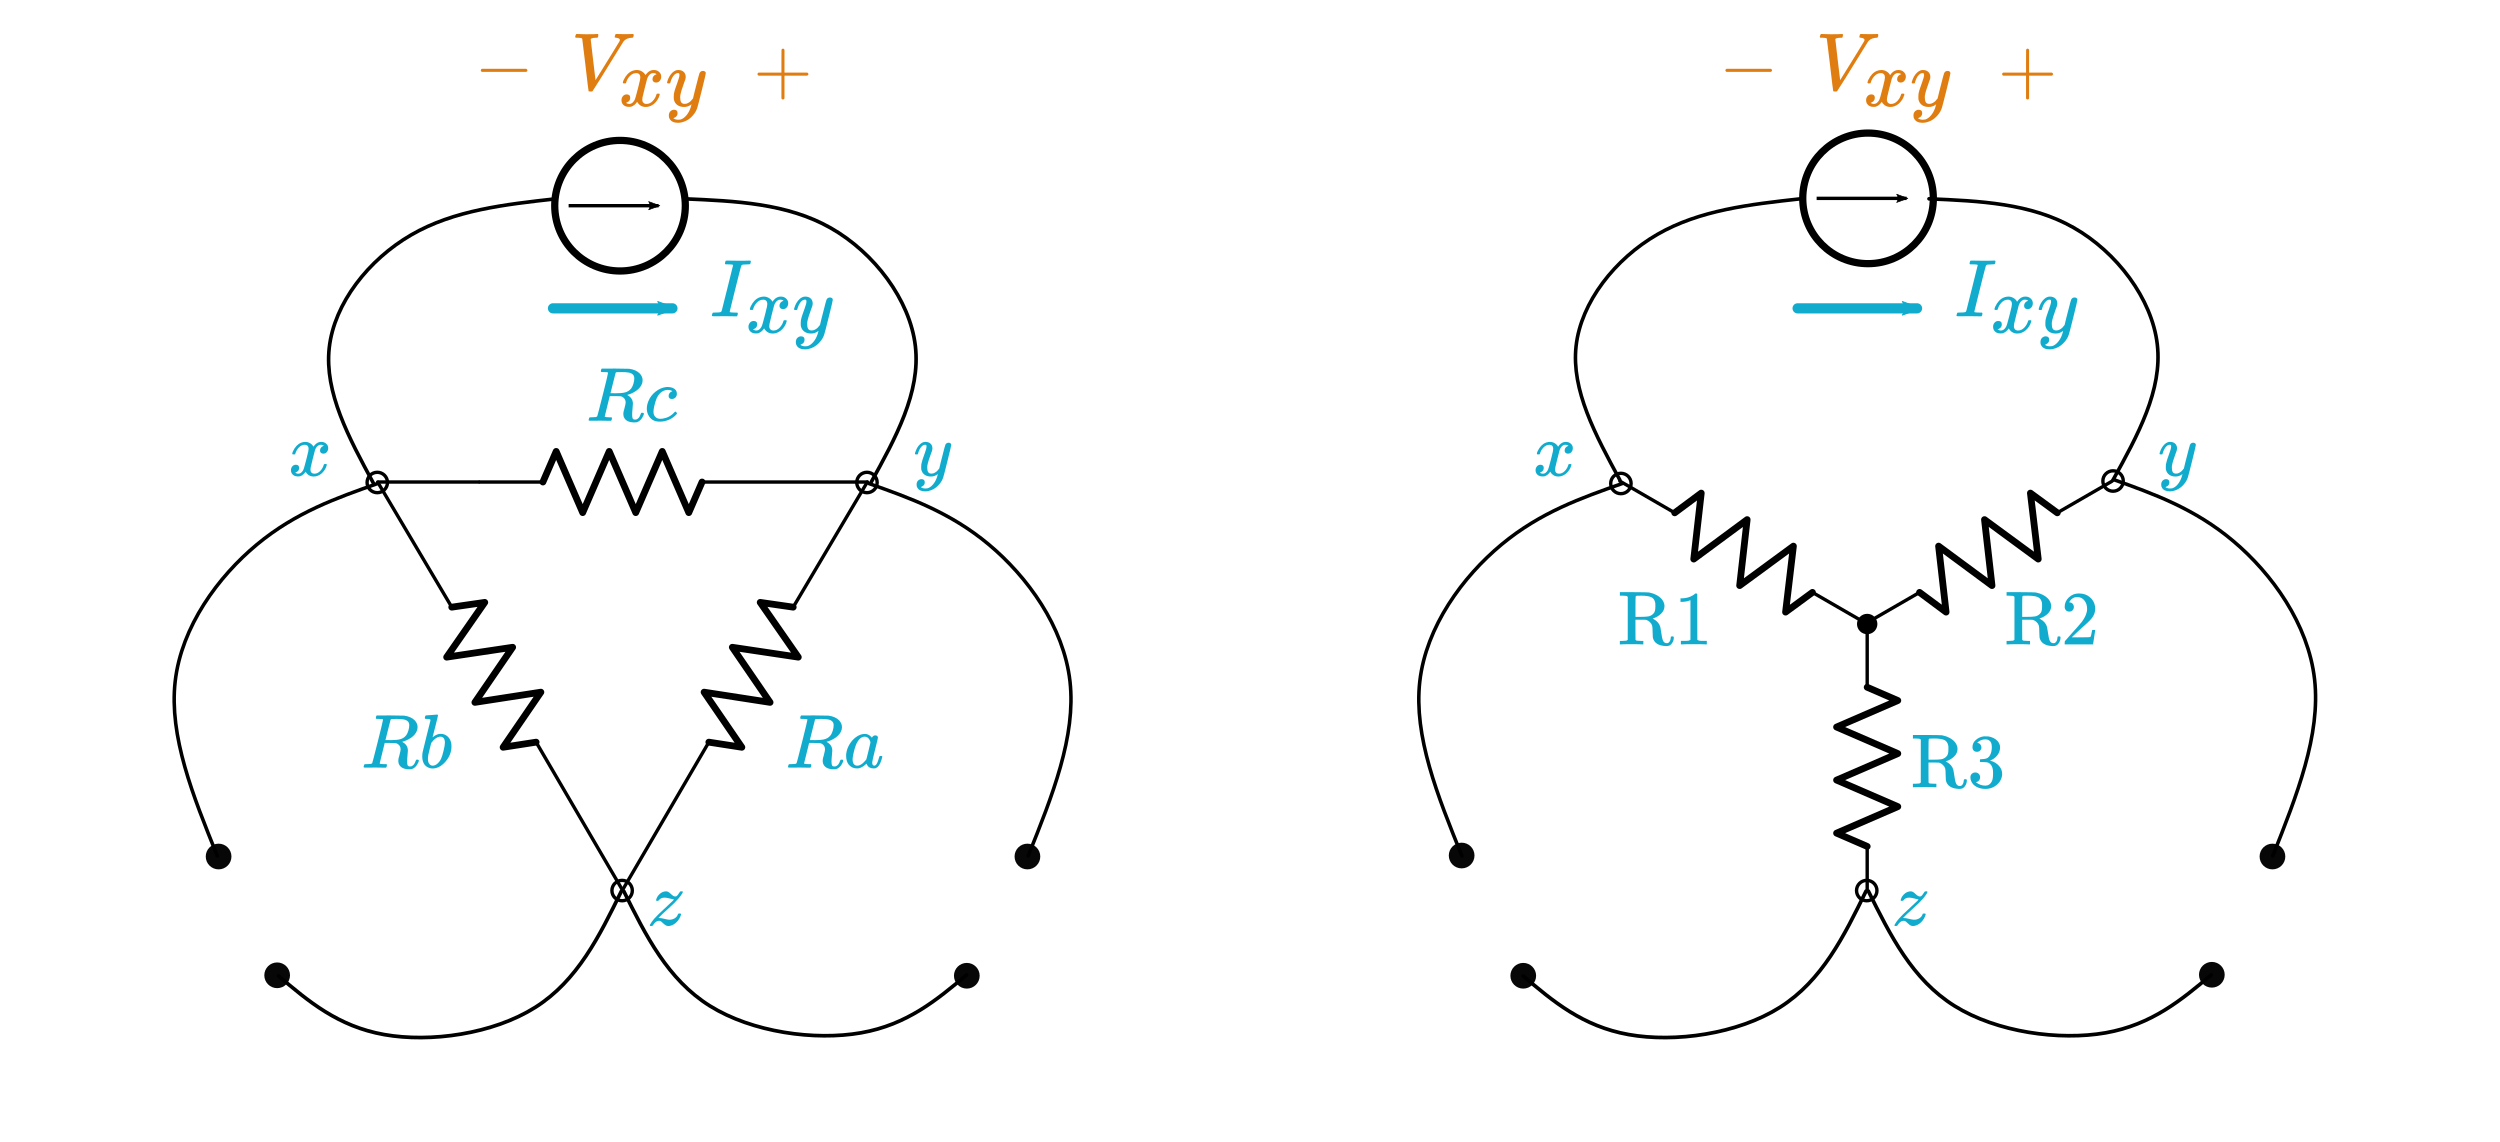 <?xml version="1.0" encoding="UTF-8" standalone="no"?>
<svg
   xmlns:dc="http://purl.org/dc/elements/1.1/"
   xmlns:cc="http://creativecommons.org/ns#"
   xmlns:rdf="http://www.w3.org/1999/02/22-rdf-syntax-ns#"
   xmlns:svg="http://www.w3.org/2000/svg"
   xmlns="http://www.w3.org/2000/svg"
   xmlns:sodipodi="http://sodipodi.sourceforge.net/DTD/sodipodi-0.dtd"
   xmlns:inkscape="http://www.inkscape.org/namespaces/inkscape"
   version="1.1"
   id="Layer_1"
   x="0px"
   y="0px"
   width="735.166"
   height="335.867"
   viewBox="0 0 735.166 335.867"
   xml:space="preserve"
   inkscape:version="1.0.1 (c497b03c, 2020-09-10)"
   sodipodi:docname="delta_wye27.svg"><defs
   id="defs10991"><inkscape:path-effect
     effect="bspline"
     id="path-effect4414"
     is_visible="true"
     lpeversion="1"
     weight="33.333"
     steps="2"
     helper_size="0"
     apply_no_weight="true"
     apply_with_weight="true"
     only_selected="false" /><inkscape:path-effect
     effect="bspline"
     id="path-effect4412"
     is_visible="true"
     lpeversion="1"
     weight="33.333"
     steps="2"
     helper_size="0"
     apply_no_weight="true"
     apply_with_weight="true"
     only_selected="false" /><inkscape:path-effect
     effect="bspline"
     id="path-effect4410"
     is_visible="true"
     lpeversion="1"
     weight="33.333"
     steps="2"
     helper_size="0"
     apply_no_weight="true"
     apply_with_weight="true"
     only_selected="false" /><inkscape:path-effect
     effect="bspline"
     id="path-effect4408"
     is_visible="true"
     lpeversion="1"
     weight="33.333"
     steps="2"
     helper_size="0"
     apply_no_weight="true"
     apply_with_weight="true"
     only_selected="false" /><inkscape:path-effect
     effect="bspline"
     id="path-effect4406"
     is_visible="true"
     lpeversion="1"
     weight="33.333"
     steps="2"
     helper_size="0"
     apply_no_weight="true"
     apply_with_weight="true"
     only_selected="false" /><inkscape:path-effect
     effect="bspline"
     id="path-effect4404"
     is_visible="true"
     lpeversion="1"
     weight="33.333"
     steps="2"
     helper_size="0"
     apply_no_weight="true"
     apply_with_weight="true"
     only_selected="false" /><inkscape:path-effect
     effect="bspline"
     id="path-effect2026"
     is_visible="true"
     lpeversion="1"
     weight="33.333"
     steps="2"
     helper_size="0"
     apply_no_weight="true"
     apply_with_weight="true"
     only_selected="false" /><inkscape:path-effect
     effect="bspline"
     id="path-effect2007"
     is_visible="true"
     lpeversion="1"
     weight="33.333"
     steps="2"
     helper_size="0"
     apply_no_weight="true"
     apply_with_weight="true"
     only_selected="false" /><inkscape:path-effect
     effect="bspline"
     id="path-effect1848"
     is_visible="true"
     lpeversion="1"
     weight="33.333"
     steps="2"
     helper_size="0"
     apply_no_weight="true"
     apply_with_weight="true"
     only_selected="false" /><inkscape:path-effect
     effect="bspline"
     id="path-effect1846"
     is_visible="true"
     lpeversion="1"
     weight="33.333"
     steps="2"
     helper_size="0"
     apply_no_weight="true"
     apply_with_weight="true"
     only_selected="false" /><inkscape:path-effect
     effect="bspline"
     id="path-effect1201"
     is_visible="true"
     lpeversion="1"
     weight="33.333"
     steps="2"
     helper_size="0"
     apply_no_weight="true"
     apply_with_weight="true"
     only_selected="false" /><inkscape:path-effect
     effect="bspline"
     id="path-effect1197"
     is_visible="true"
     lpeversion="1"
     weight="33.333"
     steps="2"
     helper_size="0"
     apply_no_weight="true"
     apply_with_weight="true"
     only_selected="false" /><inkscape:path-effect
     effect="bspline"
     id="path-effect1017"
     is_visible="true"
     lpeversion="1"
     weight="33.333"
     steps="2"
     helper_size="0"
     apply_no_weight="true"
     apply_with_weight="true"
     only_selected="false" /><inkscape:path-effect
     effect="bspline"
     id="path-effect1013"
     is_visible="true"
     lpeversion="1"
     weight="33.333"
     steps="2"
     helper_size="0"
     apply_no_weight="true"
     apply_with_weight="true"
     only_selected="false" /><rect
     x="-35.126"
     y="78.156"
     width="99.231"
     height="114.16"
     id="rect4790" /><marker
     style="overflow:visible"
     id="Arrow2Mend"
     refX="0"
     refY="0"
     orient="auto"
     inkscape:stockid="Arrow2Mend"
     inkscape:isstock="true"><path
       transform="scale(-0.6)"
       d="M 8.719,4.034 -2.207,0.016 8.719,-4.002 c -1.745,2.372 -1.735,5.617 -6e-7,8.035 z"
       style="fill:#11accd;fill-opacity:1;fill-rule:evenodd;stroke:#11accd;stroke-width:0.625;stroke-linejoin:round;stroke-opacity:1"
       id="path4151" /></marker><marker
     style="overflow:visible"
     id="Arrow1Mend"
     refX="0"
     refY="0"
     orient="auto"
     inkscape:stockid="Arrow1Mend"
     inkscape:isstock="true"><path
       transform="matrix(-0.4,0,0,-0.4,-4,0)"
       style="fill:#000000;fill-opacity:1;fill-rule:evenodd;stroke:#000000;stroke-width:1pt;stroke-opacity:1"
       d="M 0,0 5,-5 -12.5,0 5,5 Z"
       id="path4133" /></marker><marker
     style="overflow:visible"
     id="Arrow2Lstart"
     refX="0"
     refY="0"
     orient="auto"
     inkscape:stockid="Arrow2Lstart"
     inkscape:isstock="true"><path
       transform="matrix(1.1,0,0,1.1,1.1,0)"
       d="M 8.719,4.034 -2.207,0.016 8.719,-4.002 c -1.745,2.372 -1.735,5.617 -6e-7,8.035 z"
       style="fill:#000000;fill-opacity:1;fill-rule:evenodd;stroke:#000000;stroke-width:0.625;stroke-linejoin:round;stroke-opacity:1"
       id="path4142" /></marker><marker
     style="overflow:visible"
     id="Arrow2Mend-6"
     refX="0"
     refY="0"
     orient="auto"
     inkscape:stockid="Arrow2Mend"
     inkscape:isstock="true"><path
       transform="scale(-0.6)"
       d="M 8.719,4.034 -2.207,0.016 8.719,-4.002 c -1.745,2.372 -1.735,5.617 -6e-7,8.035 z"
       style="fill:#11accd;fill-opacity:1;fill-rule:evenodd;stroke:#11accd;stroke-width:0.625;stroke-linejoin:round;stroke-opacity:1"
       id="path4151-8" /></marker><marker
     style="overflow:visible"
     id="Arrow2Mend-6-6"
     refX="0"
     refY="0"
     orient="auto"
     inkscape:stockid="Arrow2Mend"
     inkscape:isstock="true"><path
       transform="scale(-0.6)"
       d="M 8.719,4.034 -2.207,0.016 8.719,-4.002 c -1.745,2.372 -1.735,5.617 -6e-7,8.035 z"
       style="fill:#11accd;fill-opacity:1;fill-rule:evenodd;stroke:#11accd;stroke-width:0.625;stroke-linejoin:round;stroke-opacity:1"
       id="path4151-8-8" /></marker><marker
     style="overflow:visible"
     id="Arrow2Mend-6-2"
     refX="0"
     refY="0"
     orient="auto"
     inkscape:stockid="Arrow2Mend"
     inkscape:isstock="true"><path
       transform="scale(-0.6)"
       d="M 8.719,4.034 -2.207,0.016 8.719,-4.002 c -1.745,2.372 -1.735,5.617 -6e-7,8.035 z"
       style="fill:#11accd;fill-opacity:1;fill-rule:evenodd;stroke:#11accd;stroke-width:0.625;stroke-linejoin:round;stroke-opacity:1"
       id="path4151-8-2" /></marker><marker
     style="overflow:visible"
     id="Arrow2Mend-6-6-3"
     refX="0"
     refY="0"
     orient="auto"
     inkscape:stockid="Arrow2Mend"
     inkscape:isstock="true"><path
       transform="scale(-0.6)"
       d="M 8.719,4.034 -2.207,0.016 8.719,-4.002 c -1.745,2.372 -1.735,5.617 -6e-7,8.035 z"
       style="fill:#11accd;fill-opacity:1;fill-rule:evenodd;stroke:#11accd;stroke-width:0.625;stroke-linejoin:round;stroke-opacity:1"
       id="path4151-8-8-1" /></marker><marker
     style="overflow:visible"
     id="Arrow2Mend-3"
     refX="0"
     refY="0"
     orient="auto"
     inkscape:stockid="Arrow2Mend"
     inkscape:isstock="true"><path
       transform="scale(-0.6)"
       d="M 8.719,4.034 -2.207,0.016 8.719,-4.002 c -1.745,2.372 -1.735,5.617 -6e-7,8.035 z"
       style="fill:#11accd;fill-opacity:1;fill-rule:evenodd;stroke:#11accd;stroke-width:0.625;stroke-linejoin:round;stroke-opacity:1"
       id="path4151-2" /></marker><marker
     style="overflow:visible"
     id="Arrow2Mend-6-6-3-3"
     refX="0"
     refY="0"
     orient="auto"
     inkscape:stockid="Arrow2Mend"
     inkscape:isstock="true"><path
       transform="scale(-0.6)"
       d="M 8.719,4.034 -2.207,0.016 8.719,-4.002 c -1.745,2.372 -1.735,5.617 -6e-7,8.035 z"
       style="fill:#11accd;fill-opacity:1;fill-rule:evenodd;stroke:#11accd;stroke-width:0.625;stroke-linejoin:round;stroke-opacity:1"
       id="path4151-8-8-1-0" /></marker><marker
     style="overflow:visible"
     id="Arrow2Mend-6-6-3-3-5"
     refX="0"
     refY="0"
     orient="auto"
     inkscape:stockid="Arrow2Mend"
     inkscape:isstock="true"><path
       transform="scale(-0.6)"
       d="M 8.719,4.034 -2.207,0.016 8.719,-4.002 c -1.745,2.372 -1.735,5.617 -6e-7,8.035 z"
       style="fill:#11accd;fill-opacity:1;fill-rule:evenodd;stroke:#11accd;stroke-width:0.625;stroke-linejoin:round;stroke-opacity:1"
       id="path4151-8-8-1-0-4" /></marker><marker
     style="overflow:visible"
     id="Arrow2Mend-6-6-3-36"
     refX="0"
     refY="0"
     orient="auto"
     inkscape:stockid="Arrow2Mend"
     inkscape:isstock="true"><path
       transform="scale(-0.6)"
       d="M 8.719,4.034 -2.207,0.016 8.719,-4.002 c -1.745,2.372 -1.735,5.617 -6e-7,8.035 z"
       style="fill:#11accd;fill-opacity:1;fill-rule:evenodd;stroke:#11accd;stroke-width:0.625;stroke-linejoin:round;stroke-opacity:1"
       id="path4151-8-8-1-5" /></marker><marker
     style="overflow:visible"
     id="Arrow2Mend-6-2-9"
     refX="0"
     refY="0"
     orient="auto"
     inkscape:stockid="Arrow2Mend"
     inkscape:isstock="true"><path
       transform="scale(-0.6)"
       d="M 8.719,4.034 -2.207,0.016 8.719,-4.002 c -1.745,2.372 -1.735,5.617 -6e-7,8.035 z"
       style="fill:#11accd;fill-opacity:1;fill-rule:evenodd;stroke:#11accd;stroke-width:0.625;stroke-linejoin:round;stroke-opacity:1"
       id="path4151-8-2-5" /></marker><rect
     x="-35.126"
     y="78.156"
     width="99.231"
     height="114.16"
     id="rect4790-4" /><rect
     x="-35.126"
     y="78.156"
     width="99.231"
     height="114.16"
     id="rect4067" /><marker
     inkscape:isstock="true"
     style="overflow:visible"
     id="marker23437-3"
     refX="0"
     refY="0"
     orient="auto"
     inkscape:stockid="Arrow2Lend"><path
       transform="matrix(-1.1,0,0,-1.1,-1.1,0)"
       d="M 8.719,4.034 -2.207,0.016 8.719,-4.002 c -1.745,2.372 -1.735,5.617 -6e-7,8.035 z"
       style="fill:#000000;fill-opacity:1;fill-rule:evenodd;stroke:#000000;stroke-width:0.625;stroke-linejoin:round;stroke-opacity:1"
       id="path23439-7"
       inkscape:connector-curvature="0" /></marker><marker
     inkscape:isstock="true"
     style="overflow:visible"
     id="marker23437"
     refX="0"
     refY="0"
     orient="auto"
     inkscape:stockid="Arrow2Lend"><path
       transform="matrix(-1.1,0,0,-1.1,-1.1,0)"
       d="M 8.719,4.034 -2.207,0.016 8.719,-4.002 c -1.745,2.372 -1.735,5.617 -6e-7,8.035 z"
       style="fill:#000000;fill-opacity:1;fill-rule:evenodd;stroke:#000000;stroke-width:0.625;stroke-linejoin:round;stroke-opacity:1"
       id="path23439"
       inkscape:connector-curvature="0" /></marker><marker
     inkscape:isstock="true"
     style="overflow:visible"
     id="marker23437-0"
     refX="0"
     refY="0"
     orient="auto"
     inkscape:stockid="Arrow2Lend"><path
       transform="matrix(-1.1,0,0,-1.1,-1.1,0)"
       d="M 8.719,4.034 -2.207,0.016 8.719,-4.002 c -1.745,2.372 -1.735,5.617 -6e-7,8.035 z"
       style="fill:#000000;fill-opacity:1;fill-rule:evenodd;stroke:#000000;stroke-width:0.625;stroke-linejoin:round;stroke-opacity:1"
       id="path23439-3"
       inkscape:connector-curvature="0" /></marker><marker
     inkscape:isstock="true"
     style="overflow:visible"
     id="marker23437-3-7"
     refX="0"
     refY="0"
     orient="auto"
     inkscape:stockid="Arrow2Lend"><path
       transform="matrix(-1.1,0,0,-1.1,-1.1,0)"
       d="M 8.719,4.034 -2.207,0.016 8.719,-4.002 c -1.745,2.372 -1.735,5.617 -6e-7,8.035 z"
       style="fill:#000000;fill-opacity:1;fill-rule:evenodd;stroke:#000000;stroke-width:0.625;stroke-linejoin:round;stroke-opacity:1"
       id="path23439-7-9"
       inkscape:connector-curvature="0" /></marker><marker
     inkscape:isstock="true"
     style="overflow:visible"
     id="marker23437-6"
     refX="0"
     refY="0"
     orient="auto"
     inkscape:stockid="Arrow2Lend"><path
       transform="matrix(-1.1,0,0,-1.1,-1.1,0)"
       d="M 8.719,4.034 -2.207,0.016 8.719,-4.002 c -1.745,2.372 -1.735,5.617 -6e-7,8.035 z"
       style="fill:#000000;fill-opacity:1;fill-rule:evenodd;stroke:#000000;stroke-width:0.625;stroke-linejoin:round;stroke-opacity:1"
       id="path23439-31"
       inkscape:connector-curvature="0" /></marker><marker
     inkscape:isstock="true"
     style="overflow:visible"
     id="marker23437-0-5"
     refX="0"
     refY="0"
     orient="auto"
     inkscape:stockid="Arrow2Lend"><path
       transform="matrix(-1.1,0,0,-1.1,-1.1,0)"
       d="M 8.719,4.034 -2.207,0.016 8.719,-4.002 c -1.745,2.372 -1.735,5.617 -6e-7,8.035 z"
       style="fill:#000000;fill-opacity:1;fill-rule:evenodd;stroke:#000000;stroke-width:0.625;stroke-linejoin:round;stroke-opacity:1"
       id="path23439-3-8"
       inkscape:connector-curvature="0" /></marker></defs><sodipodi:namedview
   pagecolor="#ffffff"
   bordercolor="#666666"
   borderopacity="1"
   objecttolerance="10"
   gridtolerance="10"
   guidetolerance="10"
   inkscape:pageopacity="0"
   inkscape:pageshadow="2"
   inkscape:window-width="1263"
   inkscape:window-height="734"
   id="namedview10989"
   showgrid="false"
   inkscape:zoom="0.85558885"
   inkscape:cx="367.5831"
   inkscape:cy="167.93359"
   inkscape:window-x="17"
   inkscape:window-y="23"
   inkscape:window-maximized="0"
   inkscape:current-layer="Layer_1"
   fit-margin-top="10"
   fit-margin-right="10"
   fit-margin-bottom="10"
   fit-margin-left="10"
   inkscape:document-rotation="0" /><style
   type="text/css"
   id="style10869">
	.st0{fill:none;stroke:#000000;stroke-linecap:round;stroke-linejoin:round;stroke-miterlimit:10;}
	.st1{fill:none;stroke:#BABEC2;stroke-linecap:round;stroke-linejoin:round;stroke-miterlimit:10;}
	.st2{fill:none;stroke:#BABEC2;stroke-width:2;stroke-linecap:round;stroke-linejoin:round;stroke-miterlimit:10;}
	.st3{fill:none;}
	.st4{fill:none;stroke:#000000;stroke-width:1.5;stroke-linecap:round;stroke-linejoin:round;stroke-miterlimit:10;}
	.st5{fill:none;stroke:#000000;stroke-linecap:round;stroke-miterlimit:10;}
	.st6{fill:none;stroke:#000000;stroke-width:1.5;stroke-linecap:round;stroke-miterlimit:10;}
	.st7{fill:none;stroke:#000000;stroke-width:2;stroke-linecap:round;stroke-linejoin:round;stroke-miterlimit:10;}
	.st8{fill:none;stroke:#000000;stroke-width:1.5;stroke-miterlimit:10;}
	.st9{fill:none;stroke:#000000;stroke-miterlimit:10;}
	.st10{fill:none;stroke:#000000;stroke-width:2;stroke-miterlimit:10;}
	.st11{fill:none;stroke:#000000;stroke-width:2;stroke-linecap:round;stroke-miterlimit:10;}
	.st12{fill:none;stroke:#000000;stroke-linecap:round;stroke-linejoin:round;}
	.st13{stroke:#000000;stroke-linecap:round;stroke-linejoin:round;stroke-miterlimit:10;}
	.st14{fill:none;stroke:#000000;stroke-width:1.5;stroke-linejoin:round;stroke-miterlimit:10;}
	.st15{fill:none;stroke:#000000;stroke-linejoin:round;stroke-miterlimit:10;}
	.st16{clip-path:url(#SVGID_2_);fill:none;stroke:#000000;stroke-linejoin:round;stroke-miterlimit:10;}
	.st17{clip-path:url(#SVGID_2_);fill:none;stroke:#ADADEB;stroke-linejoin:round;stroke-miterlimit:10;}
	.st18{clip-path:url(#SVGID_2_);}
	.st19{stroke:#000000;stroke-linejoin:round;stroke-miterlimit:10;}
	.st20{stroke:#000000;stroke-width:3;stroke-linejoin:round;stroke-miterlimit:10;}
	.st21{fill:none;stroke:#000000;stroke-linejoin:round;}
	.st22{opacity:0.5;fill:#CCFAFF;}
	.st23{fill:none;stroke:#0C7F99;stroke-miterlimit:10;}
	.st24{fill:#0C7F99;}
	.st25{fill:none;stroke:#11ACCD;stroke-width:3;stroke-linecap:round;stroke-miterlimit:10;}
	.st26{fill:#11ACCD;}
	.st27{fill:none;stroke:#01D1C1;stroke-width:2;stroke-miterlimit:10;}
	.st28{fill:none;stroke:#01D1C1;stroke-linecap:round;stroke-miterlimit:10;}
	.st29{fill:none;stroke:#01D1C1;stroke-linecap:round;stroke-linejoin:round;stroke-miterlimit:10;}
	.st30{fill:none;stroke:#01D1C1;stroke-width:1.5;stroke-miterlimit:10;}
	.st31{fill:none;stroke:#01D1C1;stroke-width:2;stroke-linecap:round;stroke-linejoin:round;stroke-miterlimit:10;}
	.st32{fill:#01D1C1;stroke:#01D1C1;stroke-linecap:round;stroke-linejoin:round;stroke-miterlimit:10;}
	.st33{fill:none;stroke:#01D1C1;stroke-miterlimit:10;}
	.st34{fill:#01D1C1;}
	.st35{fill:none;stroke:#FCA9A9;stroke-width:3;stroke-linecap:round;stroke-miterlimit:10;}
	.st36{fill:#FCA9A9;}
	.st37{fill:#FFFFFF;stroke:#000000;stroke-miterlimit:10;}
	.st38{font-family:'KaTeX_Main-Italic';}
	.st39{font-size:18px;}
	.st40{fill:#11ACCD;stroke:#000000;stroke-miterlimit:10;}
	.st41{fill:#BABEC2;stroke:#BABEC2;stroke-miterlimit:10;}
	.st42{stroke:#000000;stroke-miterlimit:10;}
</style><g
   id="g10903"
   transform="translate(-117.055,99.885)"
   style="fill:none"><rect
     x="294"
     y="156"
     class="st3"
     width="12"
     height="12"
     id="rect10905"
     style="fill:none" /><circle
     class="st37"
     cx="300"
     cy="162"
     r="3"
     id="circle10907"
     style="fill:none;stroke:#000000;stroke-miterlimit:10" /></g><g
   id="g10909"
   transform="translate(-117.055,99.885)"
   style="fill:none"><rect
     x="222"
     y="36"
     class="st3"
     width="12"
     height="12"
     id="rect10911"
     style="fill:none" /><circle
     class="st37"
     cx="228"
     cy="42"
     r="3"
     id="circle10913"
     style="fill:none;stroke:#000000;stroke-miterlimit:10" /></g><g
   id="g10915"
   transform="translate(-117.055,99.885)"
   style="fill:none"><rect
     x="366"
     y="36"
     class="st3"
     width="12"
     height="12"
     id="rect10917"
     style="fill:none" /><circle
     class="st37"
     cx="372"
     cy="42"
     r="3"
     id="circle10919"
     style="fill:none;stroke:#000000;stroke-miterlimit:10" /></g>


<g
   aria-label="x"
   id="text10971"
   style="font-style:normal;font-variant:normal;font-weight:normal;font-stretch:normal;font-size:22.5px;line-height:0%;font-family:KaTeX_Math;-inkscape-font-specification:'KaTeX_Math, Normal';text-align:start;writing-mode:lr-tb;text-anchor:start;fill:#11accd"
   class="st26 st38 st39"><path
     d="m 86.074,133.63 q -0.135,-0.135 -0.135,-0.247 0.09,-0.608 0.698,-1.552 1.058,-1.597 2.655,-1.845 0.315,-0.045 0.472,-0.045 0.787,0 1.44,0.405 0.675,0.405 0.968,1.012 0.292,-0.383 0.36,-0.472 0.833,-0.945 1.913,-0.945 0.922,0 1.485,0.54 0.585,0.517 0.585,1.282 0,0.698 -0.405,1.17 -0.383,0.472 -1.035,0.472 -0.427,0 -0.698,-0.247 -0.27,-0.247 -0.27,-0.652 0,-1.035 1.125,-1.417 0,-0.022 -0.247,-0.158 -0.225,-0.135 -0.652,-0.135 -0.292,0 -0.427,0.045 -0.855,0.36 -1.26,1.485 -0.068,0.18 -0.652,2.52 -0.585,2.317 -0.63,2.61 -0.068,0.338 -0.068,0.675 0,0.54 0.315,0.855 0.315,0.315 0.833,0.315 0.945,0 1.71,-0.787 0.765,-0.81 1.035,-1.778 0.068,-0.225 0.135,-0.247 0.068,-0.045 0.36,-0.045 0.427,0 0.427,0.18 0,0.022 -0.045,0.247 -0.383,1.395 -1.575,2.43 -1.058,0.833 -2.228,0.833 -1.575,0 -2.385,-1.417 -0.652,1.012 -1.665,1.35 -0.203,0.045 -0.585,0.045 -1.305,0 -1.845,-0.922 -0.225,-0.383 -0.225,-0.9 0,-0.675 0.405,-1.147 0.405,-0.472 1.035,-0.472 0.968,0 0.968,0.945 0,0.833 -0.787,1.215 -0.045,0.022 -0.113,0.068 -0.068,0.022 -0.113,0.045 -0.045,0.022 -0.068,0.022 l -0.068,0.022 q 0,0.068 0.338,0.203 0.27,0.113 0.585,0.113 0.81,0 1.395,-1.012 0.247,-0.405 0.877,-2.925 0.135,-0.517 0.292,-1.147 0.158,-0.63 0.225,-0.968 0.09,-0.338 0.113,-0.405 0.113,-0.608 0.113,-0.877 0,-0.54 -0.292,-0.855 -0.292,-0.315 -0.81,-0.315 -1.012,0 -1.755,0.787 -0.743,0.765 -1.035,1.778 -0.045,0.203 -0.113,0.247 -0.045,0.022 -0.36,0.022 z"
     style="font-style:normal;font-variant:normal;font-weight:normal;font-stretch:normal;font-size:22.5px;line-height:0%;font-family:KaTeX_Math;-inkscape-font-specification:'KaTeX_Math, Normal';text-align:start;writing-mode:lr-tb;text-anchor:start;fill:#11accd"
     id="path11226" /></g>
<g
   aria-label="y"
   id="text10973"
   style="font-style:normal;font-variant:normal;font-weight:normal;font-stretch:normal;font-size:22.5px;line-height:0%;font-family:KaTeX_Math;-inkscape-font-specification:'KaTeX_Math, Normal';text-align:start;writing-mode:lr-tb;text-anchor:start;fill:#11accd"
   class="st26 st38 st39"><path
     d="m 278.966,130.187 q 0.315,0 0.54,0.18 0.225,0.158 0.225,0.45 0,0.292 -1.103,4.725 -1.103,4.433 -1.26,4.86 -0.36,1.103 -1.17,2.025 -0.787,0.945 -1.845,1.485 -1.215,0.585 -2.272,0.585 -1.71,0 -2.317,-1.08 -0.225,-0.315 -0.225,-0.9 0,-0.765 0.427,-1.192 0.472,-0.427 0.99,-0.427 0.99,0 0.99,0.945 0,0.833 -0.787,1.215 -0.045,0.022 -0.113,0.045 -0.068,0.045 -0.113,0.068 -0.045,0.022 -0.068,0.022 l -0.068,0.022 q 0.068,0.135 0.472,0.292 0.36,0.135 0.72,0.135 h 0.18 q 0.383,0 0.585,-0.045 0.855,-0.247 1.62,-1.147 0.765,-0.9 1.17,-2.16 0.247,-0.743 0.247,-0.877 0,-0.022 -0.045,0.022 -0.045,0.022 -0.135,0.09 -0.833,0.608 -1.845,0.608 -1.147,0 -1.89,-0.54 -0.743,-0.54 -0.968,-1.552 -0.022,-0.158 -0.022,-0.698 0,-0.54 0.045,-0.833 0.158,-0.968 1.035,-3.308 0.495,-1.327 0.495,-1.845 0,-0.315 -0.068,-0.427 -0.045,-0.135 -0.247,-0.135 h -0.113 q -0.517,0 -0.99,0.472 -0.72,0.72 -1.103,2.16 0,0.022 -0.022,0.09 -0.022,0.045 -0.045,0.068 0,0 -0.022,0.022 -0.022,0.022 -0.09,0.022 -0.045,0 -0.09,0 -0.045,0 -0.18,0 h -0.315 q -0.135,-0.135 -0.135,-0.203 0,-0.068 0.068,-0.315 0.472,-1.575 1.417,-2.453 0.765,-0.72 1.597,-0.72 0.945,0 1.508,0.517 0.562,0.517 0.562,1.44 -0.045,0.427 -0.068,0.472 0,0.135 -0.338,0.968 -0.922,2.498 -1.103,3.667 -0.022,0.18 -0.022,0.517 0,0.855 0.27,1.305 0.27,0.45 0.99,0.45 0.517,0 0.968,-0.27 0.472,-0.27 0.698,-0.517 0.247,-0.27 0.608,-0.72 0,-0.022 0.113,-0.45 0.113,-0.45 0.315,-1.327 0.225,-0.877 0.427,-1.665 0.855,-3.375 0.945,-3.533 0.292,-0.608 0.968,-0.608 z"
     style="font-style:normal;font-variant:normal;font-weight:normal;font-stretch:normal;font-size:22.5px;line-height:0%;font-family:KaTeX_Math;-inkscape-font-specification:'KaTeX_Math, Normal';text-align:start;writing-mode:lr-tb;text-anchor:start;fill:#11accd"
     id="path11229" /></g>







<g
   transform="translate(-376.628,52.717)"
   id="text4788"
   style="font-style:normal;font-weight:normal;font-size:40px;line-height:1.25;font-family:sans-serif;white-space:pre;shape-inside:url(#rect4790);fill:#000000;fill-opacity:1;stroke:none" /><g
   aria-label="z"
   id="text10969-1"
   style="font-style:normal;font-variant:normal;font-weight:normal;font-stretch:normal;font-size:22.5px;line-height:0%;font-family:KaTeX_Math;-inkscape-font-specification:'KaTeX_Math, Normal';text-align:start;writing-mode:lr-tb;text-anchor:start;fill:#11accd"
   class="st26 st38 st39"><path
     d="m 191.21,272.306 q -0.135,-0.135 -0.135,-0.203 0,-0.09 0.135,-0.292 0.36,-0.675 1.17,-1.643 0.945,-1.08 3.217,-3.15 1.732,-1.575 2.34,-2.205 0.27,-0.36 0.158,-0.36 -0.27,0 -1.192,-0.247 -0.99,-0.247 -1.417,-0.247 -0.652,0 -1.103,0.225 -0.45,0.203 -0.562,0.54 -0.315,0.18 -0.427,0.203 -0.472,0 -0.472,-0.18 0,-0.113 0.068,-0.315 0.292,-0.877 0.968,-1.508 0.675,-0.63 1.485,-0.765 0.27,-0.045 0.383,-0.045 0.338,0 0.63,0.135 0.292,0.135 0.427,0.27 0.158,0.113 0.472,0.427 0.698,0.675 1.192,0.675 0.203,0 0.315,-0.045 0.383,-0.18 0.99,-1.192 0.158,-0.247 0.225,-0.247 0.068,-0.022 0.315,-0.022 h 0.292 q 0.135,0.135 0.135,0.18 0,0.09 -0.203,0.45 -0.45,0.72 -1.08,1.462 -1.012,1.192 -3.195,3.15 -1.8,1.597 -2.453,2.317 l -0.27,0.27 0.338,0.022 q 0.495,0 1.282,0.203 1.147,0.292 1.575,0.292 0.9,0 1.597,-0.427 0.72,-0.45 0.922,-1.125 0.09,-0.203 0.158,-0.247 0.068,-0.045 0.338,-0.045 0.45,0 0.45,0.225 0,0.022 -0.045,0.203 -0.338,1.17 -1.238,2.092 -0.877,0.9 -2.07,1.147 -0.135,0.022 -0.383,0.022 -0.383,0 -0.698,-0.158 -0.315,-0.158 -0.877,-0.675 -0.472,-0.472 -0.698,-0.585 -0.18,-0.113 -0.495,-0.113 -0.99,0 -1.778,1.35 -0.113,0.18 -0.495,0.18 z"
     style="font-style:normal;font-variant:normal;font-weight:normal;font-stretch:normal;font-size:22.5px;line-height:0%;font-family:KaTeX_Math;-inkscape-font-specification:'KaTeX_Math, Normal';text-align:start;writing-mode:lr-tb;text-anchor:start;fill:#11accd"
     id="path11233" /></g><g
   aria-label="Vxy"
   id="text10987-0-5-4"
   style="font-style:normal;font-variant:normal;font-weight:normal;font-stretch:normal;font-size:24px;line-height:0%;font-family:KaTeX_Math;-inkscape-font-specification:'KaTeX_Math, Normal';text-align:start;writing-mode:lr-tb;text-anchor:start;fill:#e07d10;fill-opacity:1"
   class="st26 st38 st39"><path
     d="m 169.317,11.104 q -0.168,-0.168 -0.168,-0.264 0,-0.192 0.12,-0.48 0.12,-0.288 0.192,-0.36 h 0.264 q 1.008,0.072 2.52,0.072 2.832,0 3.336,-0.072 h 0.24 q 0.144,0.144 0.144,0.216 0.024,0.048 -0.048,0.432 -0.096,0.336 -0.216,0.456 h -0.504 q -0.528,0.048 -0.72,0.048 -0.696,0.12 -0.768,0.36 0,0.048 0.696,6.048 0.696,5.976 0.72,6 l 1.752,-2.808 q 1.752,-2.808 3.504,-5.664 1.752,-2.856 1.8,-2.952 0.12,-0.24 0.12,-0.36 0,-0.552 -1.08,-0.672 -0.456,0 -0.456,-0.24 0,-0.12 0.072,-0.336 0.072,-0.336 0.144,-0.432 0.072,-0.096 0.312,-0.096 0.408,0 1.296,0.024 0.912,0.024 1.344,0.024 1.656,0 2.088,-0.048 h 0.168 q 0.168,0.168 0.168,0.264 0,0.432 -0.216,0.768 -0.072,0.072 -0.408,0.072 -1.296,0.072 -2.064,0.768 -0.048,0.048 -0.168,0.168 -0.096,0.12 -0.12,0.144 -0.072,0.144 -0.168,0.24 -8.832,14.328 -8.976,14.4 l -0.12,0.072 -0.432,0.024 q -0.432,0 -0.504,-0.048 -0.096,-0.048 -0.096,-0.12 -0.072,-0.144 -0.936,-7.68 -0.912,-7.632 -0.936,-7.704 -0.144,-0.264 -1.224,-0.264 h -0.264 z"
     style="fill:#e07d10;fill-opacity:1"
     id="path11236" /><path
     d="m 183.308,24.52 q -0.144,-0.144 -0.144,-0.264 0.096,-0.648 0.744,-1.656 1.128,-1.704 2.832,-1.968 0.336,-0.048 0.504,-0.048 0.84,0 1.536,0.432 0.72,0.432 1.032,1.08 0.312,-0.408 0.384,-0.504 0.888,-1.008 2.04,-1.008 0.984,0 1.584,0.576 0.624,0.552 0.624,1.368 0,0.744 -0.432,1.248 -0.408,0.504 -1.104,0.504 -0.456,0 -0.744,-0.264 -0.288,-0.264 -0.288,-0.696 0,-1.104 1.2,-1.512 0,-0.024 -0.264,-0.168 -0.24,-0.144 -0.696,-0.144 -0.312,0 -0.456,0.048 -0.912,0.384 -1.344,1.584 -0.072,0.192 -0.696,2.688 -0.624,2.472 -0.672,2.784 -0.072,0.36 -0.072,0.72 0,0.576 0.336,0.912 0.336,0.336 0.888,0.336 1.008,0 1.824,-0.84 0.816,-0.864 1.104,-1.896 0.072,-0.24 0.144,-0.264 0.072,-0.048 0.384,-0.048 0.456,0 0.456,0.192 0,0.024 -0.048,0.264 -0.408,1.488 -1.68,2.592 -1.128,0.888 -2.376,0.888 -1.68,0 -2.544,-1.512 -0.696,1.08 -1.776,1.44 -0.216,0.048 -0.624,0.048 -1.392,0 -1.968,-0.984 -0.24,-0.408 -0.24,-0.96 0,-0.72 0.432,-1.224 0.432,-0.504 1.104,-0.504 1.032,0 1.032,1.008 0,0.888 -0.84,1.296 -0.048,0.024 -0.12,0.072 -0.072,0.024 -0.12,0.048 -0.048,0.024 -0.072,0.024 l -0.072,0.024 q 0,0.072 0.36,0.216 0.288,0.12 0.624,0.12 0.864,0 1.488,-1.08 0.264,-0.432 0.936,-3.12 0.144,-0.552 0.312,-1.224 0.168,-0.672 0.24,-1.032 0.096,-0.36 0.12,-0.432 0.12,-0.648 0.12,-0.936 0,-0.576 -0.312,-0.912 -0.312,-0.336 -0.864,-0.336 -1.08,0 -1.872,0.84 -0.792,0.816 -1.104,1.896 -0.048,0.216 -0.12,0.264 -0.048,0.024 -0.384,0.024 z"
     style="font-size:24px;baseline-shift:sub;fill:#e07d10;fill-opacity:1"
     id="path11238" /><path
     d="m 206.739,20.848 q 0.336,0 0.576,0.192 0.24,0.168 0.24,0.48 0,0.312 -1.176,5.04 -1.176,4.728 -1.344,5.184 -0.384,1.176 -1.248,2.16 -0.84,1.008 -1.968,1.584 -1.296,0.624 -2.424,0.624 -1.824,0 -2.472,-1.152 -0.24,-0.336 -0.24,-0.96 0,-0.816 0.456,-1.272 0.504,-0.456 1.056,-0.456 1.056,0 1.056,1.008 0,0.888 -0.84,1.296 -0.048,0.024 -0.12,0.048 -0.072,0.048 -0.12,0.072 -0.048,0.024 -0.072,0.024 l -0.072,0.024 q 0.072,0.144 0.504,0.312 0.384,0.144 0.768,0.144 h 0.192 q 0.408,0 0.624,-0.048 0.912,-0.264 1.728,-1.224 0.816,-0.96 1.248,-2.304 0.264,-0.792 0.264,-0.936 0,-0.024 -0.048,0.024 -0.048,0.024 -0.144,0.096 -0.888,0.648 -1.968,0.648 -1.224,0 -2.016,-0.576 -0.792,-0.576 -1.032,-1.656 -0.024,-0.168 -0.024,-0.744 0,-0.576 0.048,-0.888 0.168,-1.032 1.104,-3.528 0.528,-1.416 0.528,-1.968 0,-0.336 -0.072,-0.456 -0.048,-0.144 -0.264,-0.144 h -0.12 q -0.552,0 -1.056,0.504 -0.768,0.768 -1.176,2.304 0,0.024 -0.024,0.096 -0.024,0.048 -0.048,0.072 0,0 -0.024,0.024 -0.024,0.024 -0.096,0.024 -0.048,0 -0.096,0 -0.048,0 -0.192,0 h -0.336 q -0.144,-0.144 -0.144,-0.216 0,-0.072 0.072,-0.336 0.504,-1.68 1.512,-2.616 0.816,-0.768 1.704,-0.768 1.008,0 1.608,0.552 0.6,0.552 0.6,1.536 -0.048,0.456 -0.072,0.504 0,0.144 -0.36,1.032 -0.984,2.664 -1.176,3.912 -0.024,0.192 -0.024,0.552 0,0.912 0.288,1.392 0.288,0.48 1.056,0.48 0.552,0 1.032,-0.288 0.504,-0.288 0.744,-0.552 0.264,-0.288 0.648,-0.768 0,-0.024 0.12,-0.48 0.12,-0.48 0.336,-1.416 0.24,-0.936 0.456,-1.776 0.912,-3.6 1.008,-3.768 0.312,-0.648 1.032,-0.648 z"
     style="font-size:24px;baseline-shift:sub;fill:#e07d10;fill-opacity:1"
     id="path11240" /></g><g
   aria-label="Ixy"
   id="text10987-0-1-9-0"
   style="font-style:normal;font-variant:normal;font-weight:normal;font-stretch:normal;font-size:24px;line-height:0%;font-family:KaTeX_Math;-inkscape-font-specification:'KaTeX_Math, Normal';text-align:start;writing-mode:lr-tb;text-anchor:start;fill:#11accd"
   class="st26 st38 st39"><path
     d="m 209.744,92.997 q -0.408,0 -0.408,-0.216 0,-0.048 0.072,-0.336 0.12,-0.456 0.24,-0.504 0.072,-0.024 0.36,-0.024 h 0.144 q 1.464,0 1.824,-0.168 0.024,0 0.048,-0.024 0.12,-0.048 0.264,-0.552 0.144,-0.504 1.176,-4.704 0.288,-1.08 0.432,-1.704 1.68,-6.72 1.68,-6.768 -0.048,-0.096 -0.048,-0.12 -0.24,-0.144 -1.704,-0.144 h -0.48 q -0.144,-0.12 -0.168,-0.192 -0.024,-0.096 0.072,-0.408 0.072,-0.36 0.168,-0.456 0.072,-0.048 0.408,-0.048 1.728,0.048 3.504,0.048 h 1.32 q 1.536,0 1.752,-0.048 h 0.24 q 0.168,0.168 0.168,0.264 0,0.096 -0.072,0.336 -0.072,0.36 -0.168,0.456 -0.072,0.048 -0.552,0.048 -0.744,0 -1.536,0.072 -0.312,0.072 -0.456,0.24 -0.072,0.096 -0.936,3.48 -0.864,3.384 -1.68,6.744 l -0.816,3.336 q 0,0.192 0.168,0.216 0.24,0.072 1.32,0.096 h 0.768 q 0.12,0.168 0.12,0.216 0.024,0.024 -0.048,0.432 -0.096,0.312 -0.24,0.456 h -0.384 q -0.888,-0.048 -3.288,-0.048 -0.6,0 -1.704,0.024 -1.08,0 -1.56,0 z"
     style="font-style:normal;font-variant:normal;font-weight:normal;font-stretch:normal;font-size:24px;line-height:0%;font-family:KaTeX_Math;-inkscape-font-specification:'KaTeX_Math, Normal';text-align:start;writing-mode:lr-tb;text-anchor:start;fill:#11accd"
     id="path11243" /><path
     d="m 220.651,91.149 q -0.144,-0.144 -0.144,-0.264 0.096,-0.648 0.744,-1.656 1.128,-1.704 2.832,-1.968 0.336,-0.048 0.504,-0.048 0.84,0 1.536,0.432 0.72,0.432 1.032,1.08 0.312,-0.408 0.384,-0.504 0.888,-1.008 2.04,-1.008 0.984,0 1.584,0.576 0.624,0.552 0.624,1.368 0,0.744 -0.432,1.248 -0.408,0.504 -1.104,0.504 -0.456,0 -0.744,-0.264 -0.288,-0.264 -0.288,-0.696 0,-1.104 1.2,-1.512 0,-0.024 -0.264,-0.168 -0.24,-0.144 -0.696,-0.144 -0.312,0 -0.456,0.048 -0.912,0.384 -1.344,1.584 -0.072,0.192 -0.696,2.688 -0.624,2.472 -0.672,2.784 -0.072,0.36 -0.072,0.72 0,0.576 0.336,0.912 0.336,0.336 0.888,0.336 1.008,0 1.824,-0.84 0.816,-0.864 1.104,-1.896 0.072,-0.24 0.144,-0.264 0.072,-0.048 0.384,-0.048 0.456,0 0.456,0.192 0,0.024 -0.048,0.264 -0.408,1.488 -1.68,2.592 -1.128,0.888 -2.376,0.888 -1.68,0 -2.544,-1.512 -0.696,1.08 -1.776,1.44 -0.216,0.048 -0.624,0.048 -1.392,0 -1.968,-0.984 -0.24,-0.408 -0.24,-0.96 0,-0.72 0.432,-1.224 0.432,-0.504 1.104,-0.504 1.032,0 1.032,1.008 0,0.888 -0.84,1.296 -0.048,0.024 -0.12,0.072 -0.072,0.024 -0.12,0.048 -0.048,0.024 -0.072,0.024 l -0.072,0.024 q 0,0.072 0.36,0.216 0.288,0.12 0.624,0.12 0.864,0 1.488,-1.08 0.264,-0.432 0.936,-3.12 0.144,-0.552 0.312,-1.224 0.168,-0.672 0.24,-1.032 0.096,-0.36 0.12,-0.432 0.12,-0.648 0.12,-0.936 0,-0.576 -0.312,-0.912 -0.312,-0.336 -0.864,-0.336 -1.08,0 -1.872,0.84 -0.792,0.816 -1.104,1.896 -0.048,0.216 -0.12,0.264 -0.048,0.024 -0.384,0.024 z"
     style="font-size:24px;baseline-shift:sub"
     id="path11245" /><path
     d="m 244.082,87.477 q 0.336,0 0.576,0.192 0.24,0.168 0.24,0.48 0,0.312 -1.176,5.04 -1.176,4.728 -1.344,5.184 -0.384,1.176 -1.248,2.16 -0.84,1.008 -1.968,1.584 -1.296,0.624 -2.424,0.624 -1.824,0 -2.472,-1.152 -0.24,-0.336 -0.24,-0.96 0,-0.816 0.456,-1.272 0.504,-0.456 1.056,-0.456 1.056,0 1.056,1.008 0,0.888 -0.84,1.296 -0.048,0.024 -0.12,0.048 -0.072,0.048 -0.12,0.072 -0.048,0.024 -0.072,0.024 l -0.072,0.024 q 0.072,0.144 0.504,0.312 0.384,0.144 0.768,0.144 h 0.192 q 0.408,0 0.624,-0.048 0.912,-0.264 1.728,-1.224 0.816,-0.96 1.248,-2.304 0.264,-0.792 0.264,-0.936 0,-0.024 -0.048,0.024 -0.048,0.024 -0.144,0.096 -0.888,0.648 -1.968,0.648 -1.224,0 -2.016,-0.576 -0.792,-0.576 -1.032,-1.656 -0.024,-0.168 -0.024,-0.744 0,-0.576 0.048,-0.888 0.168,-1.032 1.104,-3.528 0.528,-1.416 0.528,-1.968 0,-0.336 -0.072,-0.456 -0.048,-0.144 -0.264,-0.144 h -0.12 q -0.552,0 -1.056,0.504 -0.768,0.768 -1.176,2.304 0,0.024 -0.024,0.096 -0.024,0.048 -0.048,0.072 0,0 -0.024,0.024 -0.024,0.024 -0.096,0.024 -0.048,0 -0.096,0 -0.048,0 -0.192,0 h -0.336 q -0.144,-0.144 -0.144,-0.216 0,-0.072 0.072,-0.336 0.504,-1.68 1.512,-2.616 0.816,-0.768 1.704,-0.768 1.008,0 1.608,0.552 0.6,0.552 0.6,1.536 -0.048,0.456 -0.072,0.504 0,0.144 -0.36,1.032 -0.984,2.664 -1.176,3.912 -0.024,0.192 -0.024,0.552 0,0.912 0.288,1.392 0.288,0.48 1.056,0.48 0.552,0 1.032,-0.288 0.504,-0.288 0.744,-0.552 0.264,-0.288 0.648,-0.768 0,-0.024 0.12,-0.48 0.12,-0.48 0.336,-1.416 0.24,-0.936 0.456,-1.776 0.912,-3.6 1.008,-3.768 0.312,-0.648 1.032,-0.648 z"
     style="font-size:24px;baseline-shift:sub"
     id="path11247" /></g><g
   aria-label="+"
   id="text4681-6-3"
   style="font-style:normal;font-variant:normal;font-weight:normal;font-stretch:normal;font-size:22.5px;line-height:0%;font-family:KaTeX_Main;-inkscape-font-specification:'KaTeX_Main, Normal';text-align:start;writing-mode:lr-tb;text-anchor:start"><path
     d="m 223.063,22.244 q -0.315,-0.158 -0.315,-0.45 0,-0.292 0.315,-0.45 h 6.728 v -3.375 l 0.022,-3.375 q 0.225,-0.292 0.427,-0.292 0.292,0 0.45,0.338 v 6.705 h 6.705 q 0.338,0.18 0.338,0.45 0,0.27 -0.338,0.45 h -6.705 v 6.705 q -0.158,0.315 -0.45,0.315 -0.292,0 -0.45,-0.315 v -6.705 z"
     style="font-style:normal;font-variant:normal;font-weight:normal;font-stretch:normal;font-size:22.5px;line-height:125%;font-family:KaTeX_Main;-inkscape-font-specification:'KaTeX_Main, Normal';text-align:start;writing-mode:lr-tb;text-anchor:start;fill:#e07d10"
     id="path11250" /></g><g
   aria-label="−"
   id="text4681-5-7-0"
   style="font-style:normal;font-variant:normal;font-weight:normal;font-stretch:normal;font-size:22.5px;line-height:0%;font-family:KaTeX_Main;-inkscape-font-specification:'KaTeX_Main, Normal';text-align:start;writing-mode:lr-tb;text-anchor:start"><path
     d="m 141.693,21.14 q -0.315,-0.158 -0.315,-0.45 0,-0.292 0.315,-0.45 h 13.072 q 0.338,0.18 0.338,0.45 0,0.27 -0.338,0.45 z"
     style="font-style:normal;font-variant:normal;font-weight:normal;font-stretch:normal;font-size:22.5px;line-height:125%;font-family:KaTeX_Main;-inkscape-font-specification:'KaTeX_Main, Normal';text-align:start;writing-mode:lr-tb;text-anchor:start;fill:#e07d10"
     id="path11253" /></g><path
   style="fill:none;stroke:#11accd;stroke-width:3;stroke-linecap:round;stroke-linejoin:miter;stroke-miterlimit:4;stroke-dasharray:none;stroke-opacity:1;marker-end:url(#Arrow2Mend-6-2)"
   d="m 162.614,90.671 h 35.126"
   id="path4458-4-6" /><path
   style="fill:none;stroke:#000000;stroke-width:1.048px;stroke-linecap:round;stroke-linejoin:miter;stroke-opacity:1"
   d="M 63.904,251.711 C 56.787,234.11 49.671,216.508 51.517,200.366 c 1.846,-16.142 12.654,-30.821 24.071,-40.275 11.417,-9.453 23.439,-13.679 35.462,-17.904"
   id="path1195"
   inkscape:path-effect="#path-effect1197"
   inkscape:original-d="M 63.903668,251.71052 C 56.78794,234.10958 49.671363,216.50814 42.553363,198.90476 53.363556,184.22522 64.171852,169.54584 74.97996,154.86428 c 12.024434,-4.22463 24.047255,-8.45006 36.06918,-12.67654"
   sodipodi:nodetypes="cccc" /><path
   style="fill:none;stroke:#000000;stroke-width:1.094;stroke-linecap:round;stroke-linejoin:miter;stroke-miterlimit:4;stroke-dasharray:none;stroke-opacity:1"
   d="m 81.916,286.992 c 8.728,7.411 17.455,14.821 31.036,17.242 13.581,2.421 32.015,-0.147 44.456,-8.01 12.441,-7.864 18.887,-21.023 25.334,-34.184"
   id="path1199"
   inkscape:path-effect="#path-effect1201"
   inkscape:original-d="m 81.916398,286.99167 c 8.727722,7.41146 17.454332,14.82151 26.180192,22.2305 18.43654,-2.56626 36.87077,-5.13367 55.30537,-7.70259 6.44795,-13.15901 12.89456,-26.3187 19.3402,-39.47987"
   sodipodi:nodetypes="cccc" /><path
   style="fill:none;stroke:#000000;stroke-width:1.045px;stroke-linecap:round;stroke-linejoin:miter;stroke-opacity:1"
   d="m 302.344,251.711 c 7.068,-17.601 14.136,-35.202 12.302,-51.344 -1.833,-16.142 -12.568,-30.821 -23.906,-40.275 -11.339,-9.453 -23.279,-13.679 -35.22,-17.904"
   id="path1195-5"
   inkscape:path-effect="#path-effect1848"
   inkscape:original-d="m 302.34355,251.71052 c 7.06712,-17.60094 14.13507,-35.20238 21.20444,-52.80576 -10.73634,-14.67954 -21.47079,-29.35893 -32.20505,-44.04048 -11.94229,-4.22463 -23.88296,-8.45006 -35.82276,-12.67655"
   sodipodi:nodetypes="cccc" /><path
   style="fill:none;stroke:#000000;stroke-width:1.087;stroke-linecap:round;stroke-linejoin:miter;stroke-miterlimit:4;stroke-dasharray:none;stroke-opacity:1"
   d="m 284.244,286.686 c -8.728,7.32 -17.455,14.64 -31.036,17.031 -13.581,2.391 -32.015,-0.145 -44.456,-7.912 -12.441,-7.767 -18.887,-20.766 -25.334,-33.765"
   id="path1199-5"
   inkscape:path-effect="#path-effect1846"
   inkscape:original-d="m 284.24417,286.68583 c -8.72772,7.32061 -17.45433,14.63984 -26.18019,21.95801 -18.43654,-2.5348 -36.87077,-5.07074 -55.30537,-7.60818 -6.44795,-12.99772 -12.89456,-25.9961 -19.3402,-38.99595"
   sodipodi:nodetypes="cccc" /><path
   style="fill:none;stroke:#000000;stroke-width:1.067px;stroke-linecap:round;stroke-linejoin:miter;stroke-opacity:1"
   d="M 109.836,142.142 C 102.603,128.776 95.369,115.408 96.816,102.295 98.262,89.182 108.39,76.325 120.943,69.062 c 12.553,-7.263 27.53,-8.931 42.507,-10.599"
   id="path2005"
   inkscape:path-effect="#path-effect2007"
   inkscape:original-d="M 109.83626,142.14241 C 102.60345,128.77595 95.369684,115.4083 88.134957,102.03947 98.263473,89.182812 108.39068,76.325603 118.51737,63.466821 c 14.97862,-1.66691 29.9557,-3.334756 44.93217,-5.00364"
   sodipodi:nodetypes="cccc" /><path
   style="fill:none;stroke:#000000;stroke-width:1.078px;stroke-linecap:round;stroke-linejoin:miter;stroke-opacity:1"
   d="m 255.988,142.142 c 7.384,-13.366 14.769,-26.734 13.193,-40.357 -1.577,-13.623 -12.113,-27.498 -24.929,-34.762 -12.816,-7.264 -27.907,-7.912 -42.998,-8.56"
   id="path2005-0"
   inkscape:path-effect="#path-effect2026"
   inkscape:original-d="m 255.9875,142.14241 c 7.38398,-13.36646 14.76893,-26.73411 22.15487,-40.10294 -10.53856,-13.877812 -21.07468,-27.752106 -31.61543,-41.632223 -15.092,-0.647101 -30.1828,-1.295111 -45.27332,-1.944066"
   sodipodi:nodetypes="cccc" /><g
   id="g10921"
   transform="translate(87.051,99.744)"><line
     class="st0"
     x1="119.4"
     y1="42"
     x2="168"
     y2="42"
     id="line10923"
     style="fill:none;stroke:#000000;stroke-linecap:round;stroke-linejoin:round;stroke-miterlimit:10" /><polyline
     class="st7"
     points="72.6,42 76.5,33 84.3,51 92.1,33 99.9,51 107.7,33 115.5,51 119.4,42  "
     id="polyline10925"
     style="fill:none;stroke:#000000;stroke-width:2;stroke-linecap:round;stroke-linejoin:round;stroke-miterlimit:10" /><line
     class="st0"
     x1="54"
     y1="42"
     x2="72.6"
     y2="42"
     id="line10927"
     style="fill:none;stroke:#000000;stroke-linecap:round;stroke-linejoin:round;stroke-miterlimit:10" /><line
     class="st9"
     x1="54"
     y1="42"
     x2="24"
     y2="42"
     id="line10929"
     style="fill:none;stroke:#000000;stroke-miterlimit:10" /></g><g
   id="g10931"
   transform="translate(87.051,99.744)"><line
     class="st0"
     x1="45.8"
     y1="78.8"
     x2="24"
     y2="42"
     id="line10933"
     style="fill:none;stroke:#000000;stroke-linecap:round;stroke-linejoin:round;stroke-miterlimit:10" /><polyline
     class="st7"
     points="70.6,118.5 60.9,120 72,103.8 52.6,106.8 63.7,90.6 44.3,93.5 55.5,77.4 45.8,78.8  "
     id="polyline10935"
     style="fill:none;stroke:#000000;stroke-width:2;stroke-linecap:round;stroke-linejoin:round;stroke-miterlimit:10" /><line
     class="st0"
     x1="96"
     y1="162"
     x2="70.6"
     y2="118.5"
     id="line10937"
     style="fill:none;stroke:#000000;stroke-linecap:round;stroke-linejoin:round;stroke-miterlimit:10" /></g><g
   id="g10939"
   transform="translate(87.051,99.744)"><line
     class="st0"
     x1="146.2"
     y1="78.8"
     x2="168"
     y2="42"
     id="line10941"
     style="fill:none;stroke:#000000;stroke-linecap:round;stroke-linejoin:round;stroke-miterlimit:10" /><polyline
     class="st7"
     points="121.4,118.5 131.1,120 120,103.8 139.4,106.8 128.3,90.6 147.7,93.5 136.5,77.4 146.2,78.8  "
     id="polyline10943"
     style="fill:none;stroke:#000000;stroke-width:2;stroke-linecap:round;stroke-linejoin:round;stroke-miterlimit:10" /><line
     class="st0"
     x1="96"
     y1="162"
     x2="121.4"
     y2="118.5"
     id="line10945"
     style="fill:none;stroke:#000000;stroke-linecap:round;stroke-linejoin:round;stroke-miterlimit:10" /></g><g
   aria-label="Ra"
   id="text10977"
   style="font-style:normal;font-variant:normal;font-weight:normal;font-stretch:normal;font-size:22.5px;line-height:0%;font-family:KaTeX_Math;-inkscape-font-specification:'KaTeX_Math, Normal';text-align:start;writing-mode:lr-tb;text-anchor:start;fill:#11accd"
   class="st26 st38 st39"><path
     d="m 237.435,211.614 q 0,-0.022 -0.022,-0.045 -0.022,-0.045 -0.068,-0.045 -0.045,-0.022 -0.09,-0.045 -0.045,-0.022 -0.135,-0.022 -0.09,-0.022 -0.158,-0.022 -0.068,0 -0.18,0 -0.113,0 -0.203,0 -0.068,-0.022 -0.203,-0.022 -0.135,0 -0.225,0 -0.54,0 -0.652,-0.022 -0.113,-0.022 -0.158,-0.135 -0.045,-0.068 0.022,-0.405 0.113,-0.405 0.203,-0.45 0.045,-0.022 3.915,-0.022 3.87,0.022 4.185,0.068 2.047,0.292 3.105,1.395 0.833,0.9 0.833,2.002 0,0.225 -0.09,0.675 -0.517,2.002 -3.308,3.24 -0.99,0.383 -1.125,0.383 l 0.158,0.113 q 1.508,0.855 1.508,2.475 0,0.27 -0.113,1.44 -0.113,1.08 -0.113,1.778 0,0.787 0.158,1.125 0.158,0.315 0.698,0.315 0.315,0 0.405,-0.045 0.855,-0.338 1.215,-1.508 0.113,-0.315 0.18,-0.383 0.068,-0.068 0.338,-0.068 0.45,0 0.45,0.27 0,0.405 -0.54,1.282 -0.675,0.99 -1.575,1.238 -0.18,0.045 -0.652,0.045 -2.34,0 -3.038,-1.417 -0.203,-0.36 -0.225,-0.9 0,-0.247 0,-0.383 0.022,-0.158 0.045,-0.338 0.022,-0.18 0.045,-0.27 0.022,-0.09 0.113,-0.383 0.09,-0.292 0.135,-0.517 0.338,-1.282 0.338,-1.643 0,-1.125 -0.968,-1.665 -0.338,-0.158 -0.562,-0.18 -0.225,-0.022 -1.597,-0.045 h -1.552 l -0.72,2.925 q -0.743,2.97 -0.743,3.015 0,0.158 0.068,0.18 0.158,0.068 1.238,0.113 h 0.698 q 0.113,0.158 0.113,0.203 0.022,0.022 -0.045,0.405 -0.09,0.292 -0.225,0.427 h -0.338 q -0.81,-0.045 -2.947,-0.045 -0.54,0 -1.508,0.022 -0.968,0 -1.417,0 -0.383,0 -0.383,-0.203 0,-0.045 0.068,-0.315 0.113,-0.427 0.225,-0.472 0.09,-0.022 0.338,-0.022 h 0.135 q 0.608,0 1.35,-0.068 0.315,-0.068 0.427,-0.27 0.068,-0.09 1.62,-6.255 1.552,-6.165 1.552,-6.503 z m 7.357,0.585 q -0.472,-0.495 -1.238,-0.63 -0.765,-0.158 -2.183,-0.158 -0.27,0 -0.562,0.022 -0.292,0 -0.517,0 -0.203,0 -0.225,0 -0.292,0.022 -0.405,0.203 -0.022,0.068 -0.765,3.015 -0.743,2.925 -0.743,2.97 0,0.022 1.552,0.022 1.755,-0.022 2.34,-0.158 1.462,-0.247 2.25,-1.327 0.36,-0.517 0.608,-1.35 0.247,-0.855 0.247,-1.53 0,-0.698 -0.36,-1.08 z"
     style="font-style:normal;font-variant:normal;font-weight:normal;font-stretch:normal;font-size:22.5px;line-height:0%;font-family:KaTeX_Math;-inkscape-font-specification:'KaTeX_Math, Normal';text-align:start;writing-mode:lr-tb;text-anchor:start;fill:#11accd"
     id="path11256" /><path
     d="m 259.03,222.301 q 0.203,0 0.27,0.022 0.068,0 0.113,0.045 0.045,0.045 0.045,0.135 0,0.068 -0.068,0.338 -0.495,1.89 -1.215,2.61 -0.292,0.292 -0.72,0.472 -0.18,0.045 -0.54,0.045 -1.417,0 -1.98,-1.103 -0.113,-0.292 -0.113,-0.27 -0.022,-0.022 -0.09,0.022 -0.045,0.045 -0.09,0.09 -1.08,1.012 -2.138,1.238 -0.135,0.022 -0.562,0.022 -1.485,0 -2.453,-1.238 -0.675,-0.99 -0.675,-2.52 0,-0.36 0.022,-0.495 0.158,-1.44 0.922,-2.745 0.787,-1.327 1.867,-2.138 1.305,-1.012 2.745,-1.012 1.125,0 2.025,1.103 0.36,-0.675 1.035,-0.675 0.292,0 0.517,0.18 0.225,0.18 0.225,0.45 0,0.292 -0.855,3.623 -0.833,3.308 -0.833,3.712 0,0.945 0.63,0.945 0.203,-0.022 0.45,-0.203 0.472,-0.45 0.922,-2.16 0.135,-0.45 0.225,-0.472 0.045,-0.022 0.225,-0.022 z m -8.303,1.058 q 0,0.81 0.338,1.305 0.36,0.495 1.035,0.495 0.652,0 1.395,-0.54 0.27,-0.18 0.72,-0.675 0.472,-0.495 0.562,-0.675 0.045,-0.09 0.608,-2.408 0.585,-2.317 0.585,-2.498 0,-0.27 -0.247,-0.765 -0.495,-0.968 -1.417,-0.968 -0.9,0 -1.597,0.765 -0.675,0.765 -1.035,1.755 -0.652,1.778 -0.922,3.69 0,0.068 -0.022,0.247 0,0.18 0,0.27 z"
     style="font-style:normal;font-variant:normal;font-weight:normal;font-stretch:normal;font-size:22.5px;line-height:0%;font-family:KaTeX_Math;-inkscape-font-specification:'KaTeX_Math, Normal';text-align:start;writing-mode:lr-tb;text-anchor:start;fill:#11accd"
     id="path11258" /></g><g
   aria-label="Rc"
   id="text10979"
   style="font-style:normal;font-variant:normal;font-weight:normal;font-stretch:normal;font-size:22.5px;line-height:0%;font-family:KaTeX_Math;-inkscape-font-specification:'KaTeX_Math, Normal';text-align:start;writing-mode:lr-tb;text-anchor:start;fill:#11accd"
   class="st26 st38 st39"><path
     d="m 178.808,109.614 q 0,-0.022 -0.022,-0.045 -0.022,-0.045 -0.068,-0.045 -0.045,-0.022 -0.09,-0.045 -0.045,-0.022 -0.135,-0.022 -0.09,-0.022 -0.158,-0.022 -0.068,0 -0.18,0 -0.113,0 -0.203,0 -0.068,-0.022 -0.203,-0.022 -0.135,0 -0.225,0 -0.54,0 -0.652,-0.022 -0.113,-0.022 -0.158,-0.135 -0.045,-0.068 0.022,-0.405 0.113,-0.405 0.203,-0.45 0.045,-0.022 3.915,-0.022 3.87,0.022 4.185,0.068 2.047,0.292 3.105,1.395 0.833,0.9 0.833,2.002 0,0.225 -0.09,0.675 -0.517,2.002 -3.308,3.24 -0.99,0.383 -1.125,0.383 l 0.158,0.113 q 1.508,0.855 1.508,2.475 0,0.27 -0.113,1.44 -0.113,1.08 -0.113,1.778 0,0.787 0.158,1.125 0.158,0.315 0.698,0.315 0.315,0 0.405,-0.045 0.855,-0.338 1.215,-1.508 0.113,-0.315 0.18,-0.383 0.068,-0.068 0.338,-0.068 0.45,0 0.45,0.27 0,0.405 -0.54,1.282 -0.675,0.99 -1.575,1.238 -0.18,0.045 -0.652,0.045 -2.34,0 -3.038,-1.417 -0.203,-0.36 -0.225,-0.9 0,-0.247 0,-0.383 0.022,-0.158 0.045,-0.338 0.022,-0.18 0.045,-0.27 0.022,-0.09 0.113,-0.383 0.09,-0.292 0.135,-0.517 0.338,-1.282 0.338,-1.643 0,-1.125 -0.968,-1.665 -0.338,-0.158 -0.562,-0.18 -0.225,-0.022 -1.597,-0.045 h -1.552 l -0.72,2.925 q -0.743,2.97 -0.743,3.015 0,0.158 0.068,0.18 0.158,0.068 1.238,0.113 h 0.698 q 0.113,0.158 0.113,0.203 0.022,0.022 -0.045,0.405 -0.09,0.292 -0.225,0.427 h -0.338 q -0.81,-0.045 -2.947,-0.045 -0.54,0 -1.508,0.022 -0.968,0 -1.417,0 -0.383,0 -0.383,-0.203 0,-0.045 0.068,-0.315 0.113,-0.427 0.225,-0.472 0.09,-0.022 0.338,-0.022 h 0.135 q 0.608,0 1.35,-0.068 0.315,-0.068 0.427,-0.27 0.068,-0.09 1.62,-6.255 1.552,-6.165 1.552,-6.503 z m 7.357,0.585 q -0.472,-0.495 -1.238,-0.63 -0.765,-0.158 -2.183,-0.158 -0.27,0 -0.562,0.022 -0.292,0 -0.517,0 -0.203,0 -0.225,0 -0.292,0.022 -0.405,0.203 -0.022,0.068 -0.765,3.015 -0.743,2.925 -0.743,2.97 0,0.022 1.552,0.022 1.755,-0.022 2.34,-0.158 1.462,-0.247 2.25,-1.327 0.36,-0.517 0.608,-1.35 0.247,-0.855 0.247,-1.53 0,-0.698 -0.36,-1.08 z"
     style="font-style:normal;font-variant:normal;font-weight:normal;font-stretch:normal;font-size:22.5px;line-height:0%;font-family:KaTeX_Math;-inkscape-font-specification:'KaTeX_Math, Normal';text-align:start;writing-mode:lr-tb;text-anchor:start;fill:#11accd"
     id="path11261" /><path
     d="m 198.58,121.021 q 0.09,0 0.292,0.225 0.225,0.203 0.225,0.292 0,0.203 -0.698,0.833 -1.395,1.26 -3.533,1.575 -0.495,0.045 -0.877,0.045 -2.408,0 -3.353,-1.98 -0.427,-0.833 -0.427,-1.845 0,-1.035 0.427,-2.115 0.652,-1.688 2.115,-2.857 1.485,-1.192 3.15,-1.373 0.135,-0.022 0.427,-0.022 0.787,0 1.462,0.247 1.26,0.54 1.26,1.71 0,0.698 -0.427,1.147 -0.427,0.427 -1.08,0.427 -0.427,0 -0.675,-0.225 -0.247,-0.247 -0.247,-0.675 0,-0.383 0.225,-0.743 0.225,-0.36 0.585,-0.517 0.18,-0.113 0.247,-0.113 0.09,0 -0.158,-0.158 -0.427,-0.247 -1.192,-0.247 -0.675,0 -1.282,0.315 -0.472,0.203 -0.968,0.698 -0.585,0.585 -0.945,1.395 -0.36,0.81 -0.72,2.317 -0.247,1.058 -0.247,1.688 0,1.035 0.585,1.552 0.517,0.54 1.395,0.54 0.338,0 0.698,-0.045 2.115,-0.315 3.465,-1.867 0.203,-0.225 0.27,-0.225 z"
     style="font-style:normal;font-variant:normal;font-weight:normal;font-stretch:normal;font-size:22.5px;line-height:0%;font-family:KaTeX_Math;-inkscape-font-specification:'KaTeX_Math, Normal';text-align:start;writing-mode:lr-tb;text-anchor:start;fill:#11accd"
     id="path11263" /></g><g
   aria-label="Rb"
   id="text10987"
   style="font-style:normal;font-variant:normal;font-weight:normal;font-stretch:normal;font-size:22.5px;line-height:0%;font-family:KaTeX_Math;-inkscape-font-specification:'KaTeX_Math, Normal';text-align:start;writing-mode:lr-tb;text-anchor:start;fill:#11accd"
   class="st26 st38 st39"><path
     d="m 112.634,211.614 q 0,-0.022 -0.022,-0.045 -0.022,-0.045 -0.068,-0.045 -0.045,-0.022 -0.09,-0.045 -0.045,-0.022 -0.135,-0.022 -0.09,-0.022 -0.158,-0.022 -0.068,0 -0.18,0 -0.113,0 -0.203,0 -0.068,-0.022 -0.203,-0.022 -0.135,0 -0.225,0 -0.54,0 -0.652,-0.022 -0.113,-0.022 -0.158,-0.135 -0.045,-0.068 0.022,-0.405 0.113,-0.405 0.203,-0.45 0.045,-0.022 3.915,-0.022 3.87,0.022 4.185,0.068 2.047,0.292 3.105,1.395 0.833,0.9 0.833,2.002 0,0.225 -0.09,0.675 -0.517,2.002 -3.308,3.24 -0.99,0.383 -1.125,0.383 l 0.158,0.113 q 1.508,0.855 1.508,2.475 0,0.27 -0.113,1.44 -0.113,1.08 -0.113,1.778 0,0.787 0.158,1.125 0.158,0.315 0.698,0.315 0.315,0 0.405,-0.045 0.855,-0.338 1.215,-1.508 0.113,-0.315 0.18,-0.383 0.068,-0.068 0.338,-0.068 0.45,0 0.45,0.27 0,0.405 -0.54,1.282 -0.675,0.99 -1.575,1.238 -0.18,0.045 -0.652,0.045 -2.34,0 -3.038,-1.417 -0.203,-0.36 -0.225,-0.9 0,-0.247 0,-0.383 0.022,-0.158 0.045,-0.338 0.022,-0.18 0.045,-0.27 0.022,-0.09 0.113,-0.383 0.09,-0.292 0.135,-0.517 0.338,-1.282 0.338,-1.643 0,-1.125 -0.968,-1.665 -0.338,-0.158 -0.562,-0.18 -0.225,-0.022 -1.597,-0.045 h -1.552 l -0.72,2.925 q -0.743,2.97 -0.743,3.015 0,0.158 0.068,0.18 0.158,0.068 1.238,0.113 h 0.698 q 0.113,0.158 0.113,0.203 0.022,0.022 -0.045,0.405 -0.09,0.292 -0.225,0.427 h -0.338 q -0.81,-0.045 -2.947,-0.045 -0.54,0 -1.508,0.022 -0.968,0 -1.417,0 -0.383,0 -0.383,-0.203 0,-0.045 0.068,-0.315 0.113,-0.427 0.225,-0.472 0.09,-0.022 0.338,-0.022 h 0.135 q 0.608,0 1.35,-0.068 0.315,-0.068 0.427,-0.27 0.068,-0.09 1.62,-6.255 1.552,-6.165 1.552,-6.503 z m 7.357,0.585 q -0.472,-0.495 -1.238,-0.63 -0.765,-0.158 -2.183,-0.158 -0.27,0 -0.562,0.022 -0.292,0 -0.517,0 -0.203,0 -0.225,0 -0.292,0.022 -0.405,0.203 -0.022,0.068 -0.765,3.015 -0.743,2.925 -0.743,2.97 0,0.022 1.552,0.022 1.755,-0.022 2.34,-0.158 1.462,-0.247 2.25,-1.327 0.36,-0.517 0.608,-1.35 0.247,-0.855 0.247,-1.53 0,-0.698 -0.36,-1.08 z"
     style="font-style:normal;font-variant:normal;font-weight:normal;font-stretch:normal;font-size:22.5px;line-height:0%;font-family:KaTeX_Math;-inkscape-font-specification:'KaTeX_Math, Normal';text-align:start;writing-mode:lr-tb;text-anchor:start;fill:#11accd"
     id="path11266" /><path
     d="m 125.274,210.376 q 0.022,0 1.62,-0.113 1.62,-0.135 1.643,-0.135 0.27,0 0.27,0.203 0,0.203 -0.765,3.217 -0.18,0.765 -0.405,1.575 -0.203,0.81 -0.315,1.215 l -0.09,0.427 q 0,0.068 0.135,-0.068 0.765,-0.63 1.71,-0.855 0.27,-0.045 0.562,-0.045 0.292,0 0.562,0.045 1.17,0.27 1.867,1.215 0.698,0.945 0.698,2.385 0,2.52 -1.778,4.545 -1.755,2.002 -3.825,2.002 -0.652,0 -1.238,-0.292 -1.755,-0.787 -1.755,-3.33 0,-0.652 0.135,-1.282 0,-0.022 1.125,-4.612 l 1.147,-4.59 q 0.045,-0.315 -0.158,-0.383 -0.18,-0.09 -0.63,-0.09 -0.158,0 -0.247,0 -0.472,0 -0.54,-0.068 -0.135,-0.113 -0.022,-0.54 0.09,-0.315 0.158,-0.36 0.068,-0.068 0.135,-0.068 z m 5.558,8.055 q 0,-1.8 -1.373,-1.8 -0.045,0 -0.158,0.022 -0.09,0 -0.113,0 -1.17,0.247 -2.205,1.62 -0.045,0.045 -0.113,0.135 l -0.068,0.09 q 0,0.022 -0.405,1.62 -0.383,1.575 -0.427,1.8 -0.135,0.698 -0.135,1.26 0,1.08 0.54,1.62 0.36,0.36 0.9,0.36 0.743,0 1.508,-0.72 0.562,-0.517 0.9,-1.26 0.36,-0.765 0.743,-2.362 0.405,-1.62 0.405,-2.385 z"
     style="font-style:normal;font-variant:normal;font-weight:normal;font-stretch:normal;font-size:22.5px;line-height:0%;font-family:KaTeX_Math;-inkscape-font-specification:'KaTeX_Math, Normal';text-align:start;writing-mode:lr-tb;text-anchor:start;fill:#11accd"
     id="path11268" /></g><g
   id="g10903-9"
   transform="translate(248.945,99.885)"
   style="fill:none"><rect
     x="294"
     y="156"
     class="st3"
     width="12"
     height="12"
     id="rect10905-1"
     style="fill:none" /><circle
     class="st37"
     cx="300"
     cy="162"
     r="3"
     id="circle10907-7"
     style="fill:none;stroke:#000000;stroke-miterlimit:10" /></g><g
   id="g10909-5"
   transform="translate(248.652,100.177)"
   style="fill:none"><rect
     x="222"
     y="36"
     class="st3"
     width="12"
     height="12"
     id="rect10911-5"
     style="fill:none" /><circle
     class="st37"
     cx="228"
     cy="42"
     r="3"
     id="circle10913-4"
     style="fill:none;stroke:#000000;stroke-miterlimit:10" /></g><g
   id="g10915-1"
   transform="translate(249.383,99.447)"
   style="fill:none"><rect
     x="366"
     y="36"
     class="st3"
     width="12"
     height="12"
     id="rect10917-8"
     style="fill:none" /><circle
     class="st37"
     cx="372"
     cy="42"
     r="3"
     id="circle10919-8"
     style="fill:none;stroke:#000000;stroke-miterlimit:10" /></g><g
   aria-label="x"
   id="text10971-3"
   style="font-style:normal;font-variant:normal;font-weight:normal;font-stretch:normal;font-size:22.5px;line-height:0%;font-family:KaTeX_Math;-inkscape-font-specification:'KaTeX_Math, Normal';text-align:start;writing-mode:lr-tb;text-anchor:start;fill:#11accd"
   class="st26 st38 st39"><path
     d="m 452.074,133.63 q -0.135,-0.135 -0.135,-0.247 0.09,-0.608 0.698,-1.552 1.058,-1.597 2.655,-1.845 0.315,-0.045 0.472,-0.045 0.787,0 1.44,0.405 0.675,0.405 0.968,1.012 0.292,-0.383 0.36,-0.472 0.833,-0.945 1.913,-0.945 0.922,0 1.485,0.54 0.585,0.517 0.585,1.282 0,0.698 -0.405,1.17 -0.383,0.472 -1.035,0.472 -0.427,0 -0.698,-0.247 -0.27,-0.247 -0.27,-0.652 0,-1.035 1.125,-1.417 0,-0.022 -0.247,-0.158 -0.225,-0.135 -0.652,-0.135 -0.292,0 -0.427,0.045 -0.855,0.36 -1.26,1.485 -0.068,0.18 -0.652,2.52 -0.585,2.317 -0.63,2.61 -0.068,0.338 -0.068,0.675 0,0.54 0.315,0.855 0.315,0.315 0.833,0.315 0.945,0 1.71,-0.787 0.765,-0.81 1.035,-1.778 0.068,-0.225 0.135,-0.247 0.068,-0.045 0.36,-0.045 0.427,0 0.427,0.18 0,0.022 -0.045,0.247 -0.383,1.395 -1.575,2.43 -1.058,0.833 -2.228,0.833 -1.575,0 -2.385,-1.417 -0.652,1.012 -1.665,1.35 -0.203,0.045 -0.585,0.045 -1.305,0 -1.845,-0.922 -0.225,-0.383 -0.225,-0.9 0,-0.675 0.405,-1.147 0.405,-0.472 1.035,-0.472 0.968,0 0.968,0.945 0,0.833 -0.787,1.215 -0.045,0.022 -0.113,0.068 -0.068,0.022 -0.113,0.045 -0.045,0.022 -0.068,0.022 l -0.068,0.022 q 0,0.068 0.338,0.203 0.27,0.113 0.585,0.113 0.81,0 1.395,-1.012 0.247,-0.405 0.877,-2.925 0.135,-0.517 0.292,-1.147 0.158,-0.63 0.225,-0.968 0.09,-0.338 0.113,-0.405 0.113,-0.608 0.113,-0.877 0,-0.54 -0.292,-0.855 -0.292,-0.315 -0.81,-0.315 -1.012,0 -1.755,0.787 -0.743,0.765 -1.035,1.778 -0.045,0.203 -0.113,0.247 -0.045,0.022 -0.36,0.022 z"
     style="font-style:normal;font-variant:normal;font-weight:normal;font-stretch:normal;font-size:22.5px;line-height:0%;font-family:KaTeX_Math;-inkscape-font-specification:'KaTeX_Math, Normal';text-align:start;writing-mode:lr-tb;text-anchor:start;fill:#11accd"
     id="path11271" /></g><g
   aria-label="y"
   id="text10973-5"
   style="font-style:normal;font-variant:normal;font-weight:normal;font-stretch:normal;font-size:22.5px;line-height:0%;font-family:KaTeX_Math;-inkscape-font-specification:'KaTeX_Math, Normal';text-align:start;writing-mode:lr-tb;text-anchor:start;fill:#11accd"
   class="st26 st38 st39"><path
     d="m 644.966,130.187 q 0.315,0 0.54,0.18 0.225,0.158 0.225,0.45 0,0.292 -1.103,4.725 -1.103,4.433 -1.26,4.86 -0.36,1.103 -1.17,2.025 -0.787,0.945 -1.845,1.485 -1.215,0.585 -2.272,0.585 -1.71,0 -2.317,-1.08 -0.225,-0.315 -0.225,-0.9 0,-0.765 0.427,-1.192 0.472,-0.427 0.99,-0.427 0.99,0 0.99,0.945 0,0.833 -0.787,1.215 -0.045,0.022 -0.113,0.045 -0.068,0.045 -0.113,0.068 -0.045,0.022 -0.068,0.022 l -0.068,0.022 q 0.068,0.135 0.472,0.292 0.36,0.135 0.72,0.135 h 0.18 q 0.383,0 0.585,-0.045 0.855,-0.247 1.62,-1.147 0.765,-0.9 1.17,-2.16 0.247,-0.743 0.247,-0.877 0,-0.022 -0.045,0.022 -0.045,0.022 -0.135,0.09 -0.833,0.608 -1.845,0.608 -1.147,0 -1.89,-0.54 -0.743,-0.54 -0.968,-1.552 -0.022,-0.158 -0.022,-0.698 0,-0.54 0.045,-0.833 0.158,-0.968 1.035,-3.308 0.495,-1.327 0.495,-1.845 0,-0.315 -0.068,-0.427 -0.045,-0.135 -0.247,-0.135 h -0.113 q -0.517,0 -0.99,0.472 -0.72,0.72 -1.103,2.16 0,0.022 -0.022,0.09 -0.022,0.045 -0.045,0.068 0,0 -0.022,0.022 -0.022,0.022 -0.09,0.022 -0.045,0 -0.09,0 -0.045,0 -0.18,0 h -0.315 q -0.135,-0.135 -0.135,-0.203 0,-0.068 0.068,-0.315 0.472,-1.575 1.417,-2.453 0.765,-0.72 1.597,-0.72 0.945,0 1.508,0.517 0.562,0.517 0.562,1.44 -0.045,0.427 -0.068,0.472 0,0.135 -0.338,0.968 -0.922,2.498 -1.103,3.667 -0.022,0.18 -0.022,0.517 0,0.855 0.27,1.305 0.27,0.45 0.99,0.45 0.517,0 0.968,-0.27 0.472,-0.27 0.698,-0.517 0.247,-0.27 0.608,-0.72 0,-0.022 0.113,-0.45 0.113,-0.45 0.315,-1.327 0.225,-0.877 0.427,-1.665 0.855,-3.375 0.945,-3.533 0.292,-0.608 0.968,-0.608 z"
     style="font-style:normal;font-variant:normal;font-weight:normal;font-stretch:normal;font-size:22.5px;line-height:0%;font-family:KaTeX_Math;-inkscape-font-specification:'KaTeX_Math, Normal';text-align:start;writing-mode:lr-tb;text-anchor:start;fill:#11accd"
     id="path11274" /></g><g
   transform="translate(-10.628,52.717)"
   id="text4788-2"
   style="font-style:normal;font-weight:normal;font-size:40px;line-height:1.25;font-family:sans-serif;white-space:pre;shape-inside:url(#rect4790-4);fill:#000000;fill-opacity:1;stroke:none" /><g
   aria-label="z"
   id="text10969-1-2"
   style="font-style:normal;font-variant:normal;font-weight:normal;font-stretch:normal;font-size:22.5px;line-height:0%;font-family:KaTeX_Math;-inkscape-font-specification:'KaTeX_Math, Normal';text-align:start;writing-mode:lr-tb;text-anchor:start;fill:#11accd"
   class="st26 st38 st39"><path
     d="m 557.21,272.306 q -0.135,-0.135 -0.135,-0.203 0,-0.09 0.135,-0.292 0.36,-0.675 1.17,-1.643 0.945,-1.08 3.217,-3.15 1.732,-1.575 2.34,-2.205 0.27,-0.36 0.158,-0.36 -0.27,0 -1.192,-0.247 -0.99,-0.247 -1.417,-0.247 -0.652,0 -1.103,0.225 -0.45,0.203 -0.562,0.54 -0.315,0.18 -0.427,0.203 -0.472,0 -0.472,-0.18 0,-0.113 0.068,-0.315 0.292,-0.877 0.968,-1.508 0.675,-0.63 1.485,-0.765 0.27,-0.045 0.383,-0.045 0.338,0 0.63,0.135 0.292,0.135 0.427,0.27 0.158,0.113 0.472,0.427 0.698,0.675 1.192,0.675 0.203,0 0.315,-0.045 0.383,-0.18 0.99,-1.192 0.158,-0.247 0.225,-0.247 0.068,-0.022 0.315,-0.022 h 0.292 q 0.135,0.135 0.135,0.18 0,0.09 -0.203,0.45 -0.45,0.72 -1.08,1.462 -1.012,1.192 -3.195,3.15 -1.8,1.597 -2.453,2.317 l -0.27,0.27 0.338,0.022 q 0.495,0 1.282,0.203 1.147,0.292 1.575,0.292 0.9,0 1.597,-0.427 0.72,-0.45 0.922,-1.125 0.09,-0.203 0.158,-0.247 0.068,-0.045 0.338,-0.045 0.45,0 0.45,0.225 0,0.022 -0.045,0.203 -0.338,1.17 -1.238,2.092 -0.877,0.9 -2.07,1.147 -0.135,0.022 -0.383,0.022 -0.383,0 -0.698,-0.158 -0.315,-0.158 -0.877,-0.675 -0.472,-0.472 -0.698,-0.585 -0.18,-0.113 -0.495,-0.113 -0.99,0 -1.778,1.35 -0.113,0.18 -0.495,0.18 z"
     style="font-style:normal;font-variant:normal;font-weight:normal;font-stretch:normal;font-size:22.5px;line-height:0%;font-family:KaTeX_Math;-inkscape-font-specification:'KaTeX_Math, Normal';text-align:start;writing-mode:lr-tb;text-anchor:start;fill:#11accd"
     id="path11278" /></g><g
   aria-label="Vxy"
   id="text10987-0-5-4-7"
   style="font-style:normal;font-variant:normal;font-weight:normal;font-stretch:normal;font-size:24px;line-height:0%;font-family:KaTeX_Math;-inkscape-font-specification:'KaTeX_Math, Normal';text-align:start;writing-mode:lr-tb;text-anchor:start;fill:#e07d10;fill-opacity:1"
   class="st26 st38 st39"><path
     d="m 535.317,11.104 q -0.168,-0.168 -0.168,-0.264 0,-0.192 0.12,-0.48 0.12,-0.288 0.192,-0.36 h 0.264 q 1.008,0.072 2.52,0.072 2.832,0 3.336,-0.072 h 0.24 q 0.144,0.144 0.144,0.216 0.024,0.048 -0.048,0.432 -0.096,0.336 -0.216,0.456 h -0.504 q -0.528,0.048 -0.72,0.048 -0.696,0.12 -0.768,0.36 0,0.048 0.696,6.048 0.696,5.976 0.72,6 l 1.752,-2.808 q 1.752,-2.808 3.504,-5.664 1.752,-2.856 1.8,-2.952 0.12,-0.24 0.12,-0.36 0,-0.552 -1.08,-0.672 -0.456,0 -0.456,-0.24 0,-0.12 0.072,-0.336 0.072,-0.336 0.144,-0.432 0.072,-0.096 0.312,-0.096 0.408,0 1.296,0.024 0.912,0.024 1.344,0.024 1.656,0 2.088,-0.048 h 0.168 q 0.168,0.168 0.168,0.264 0,0.432 -0.216,0.768 -0.072,0.072 -0.408,0.072 -1.296,0.072 -2.064,0.768 -0.048,0.048 -0.168,0.168 -0.096,0.12 -0.12,0.144 -0.072,0.144 -0.168,0.24 -8.832,14.328 -8.976,14.4 l -0.12,0.072 -0.432,0.024 q -0.432,0 -0.504,-0.048 -0.096,-0.048 -0.096,-0.12 -0.072,-0.144 -0.936,-7.68 -0.912,-7.632 -0.936,-7.704 -0.144,-0.264 -1.224,-0.264 h -0.264 z"
     style="fill:#e07d10;fill-opacity:1"
     id="path11281" /><path
     d="m 549.308,24.52 q -0.144,-0.144 -0.144,-0.264 0.096,-0.648 0.744,-1.656 1.128,-1.704 2.832,-1.968 0.336,-0.048 0.504,-0.048 0.84,0 1.536,0.432 0.72,0.432 1.032,1.08 0.312,-0.408 0.384,-0.504 0.888,-1.008 2.04,-1.008 0.984,0 1.584,0.576 0.624,0.552 0.624,1.368 0,0.744 -0.432,1.248 -0.408,0.504 -1.104,0.504 -0.456,0 -0.744,-0.264 -0.288,-0.264 -0.288,-0.696 0,-1.104 1.2,-1.512 0,-0.024 -0.264,-0.168 -0.24,-0.144 -0.696,-0.144 -0.312,0 -0.456,0.048 -0.912,0.384 -1.344,1.584 -0.072,0.192 -0.696,2.688 -0.624,2.472 -0.672,2.784 -0.072,0.36 -0.072,0.72 0,0.576 0.336,0.912 0.336,0.336 0.888,0.336 1.008,0 1.824,-0.84 0.816,-0.864 1.104,-1.896 0.072,-0.24 0.144,-0.264 0.072,-0.048 0.384,-0.048 0.456,0 0.456,0.192 0,0.024 -0.048,0.264 -0.408,1.488 -1.68,2.592 -1.128,0.888 -2.376,0.888 -1.68,0 -2.544,-1.512 -0.696,1.08 -1.776,1.44 -0.216,0.048 -0.624,0.048 -1.392,0 -1.968,-0.984 -0.24,-0.408 -0.24,-0.96 0,-0.72 0.432,-1.224 0.432,-0.504 1.104,-0.504 1.032,0 1.032,1.008 0,0.888 -0.84,1.296 -0.048,0.024 -0.12,0.072 -0.072,0.024 -0.12,0.048 -0.048,0.024 -0.072,0.024 l -0.072,0.024 q 0,0.072 0.36,0.216 0.288,0.12 0.624,0.12 0.864,0 1.488,-1.08 0.264,-0.432 0.936,-3.12 0.144,-0.552 0.312,-1.224 0.168,-0.672 0.24,-1.032 0.096,-0.36 0.12,-0.432 0.12,-0.648 0.12,-0.936 0,-0.576 -0.312,-0.912 -0.312,-0.336 -0.864,-0.336 -1.08,0 -1.872,0.84 -0.792,0.816 -1.104,1.896 -0.048,0.216 -0.12,0.264 -0.048,0.024 -0.384,0.024 z"
     style="font-size:24px;baseline-shift:sub;fill:#e07d10;fill-opacity:1"
     id="path11283" /><path
     d="m 572.739,20.848 q 0.336,0 0.576,0.192 0.24,0.168 0.24,0.48 0,0.312 -1.176,5.04 -1.176,4.728 -1.344,5.184 -0.384,1.176 -1.248,2.16 -0.84,1.008 -1.968,1.584 -1.296,0.624 -2.424,0.624 -1.824,0 -2.472,-1.152 -0.24,-0.336 -0.24,-0.96 0,-0.816 0.456,-1.272 0.504,-0.456 1.056,-0.456 1.056,0 1.056,1.008 0,0.888 -0.84,1.296 -0.048,0.024 -0.12,0.048 -0.072,0.048 -0.12,0.072 -0.048,0.024 -0.072,0.024 l -0.072,0.024 q 0.072,0.144 0.504,0.312 0.384,0.144 0.768,0.144 h 0.192 q 0.408,0 0.624,-0.048 0.912,-0.264 1.728,-1.224 0.816,-0.96 1.248,-2.304 0.264,-0.792 0.264,-0.936 0,-0.024 -0.048,0.024 -0.048,0.024 -0.144,0.096 -0.888,0.648 -1.968,0.648 -1.224,0 -2.016,-0.576 -0.792,-0.576 -1.032,-1.656 -0.024,-0.168 -0.024,-0.744 0,-0.576 0.048,-0.888 0.168,-1.032 1.104,-3.528 0.528,-1.416 0.528,-1.968 0,-0.336 -0.072,-0.456 -0.048,-0.144 -0.264,-0.144 h -0.12 q -0.552,0 -1.056,0.504 -0.768,0.768 -1.176,2.304 0,0.024 -0.024,0.096 -0.024,0.048 -0.048,0.072 0,0 -0.024,0.024 -0.024,0.024 -0.096,0.024 -0.048,0 -0.096,0 -0.048,0 -0.192,0 h -0.336 q -0.144,-0.144 -0.144,-0.216 0,-0.072 0.072,-0.336 0.504,-1.68 1.512,-2.616 0.816,-0.768 1.704,-0.768 1.008,0 1.608,0.552 0.6,0.552 0.6,1.536 -0.048,0.456 -0.072,0.504 0,0.144 -0.36,1.032 -0.984,2.664 -1.176,3.912 -0.024,0.192 -0.024,0.552 0,0.912 0.288,1.392 0.288,0.48 1.056,0.48 0.552,0 1.032,-0.288 0.504,-0.288 0.744,-0.552 0.264,-0.288 0.648,-0.768 0,-0.024 0.12,-0.48 0.12,-0.48 0.336,-1.416 0.24,-0.936 0.456,-1.776 0.912,-3.6 1.008,-3.768 0.312,-0.648 1.032,-0.648 z"
     style="font-size:24px;baseline-shift:sub;fill:#e07d10;fill-opacity:1"
     id="path11285" /></g><g
   aria-label="Ixy"
   id="text10987-0-1-9-0-7"
   style="font-style:normal;font-variant:normal;font-weight:normal;font-stretch:normal;font-size:24px;line-height:0%;font-family:KaTeX_Math;-inkscape-font-specification:'KaTeX_Math, Normal';text-align:start;writing-mode:lr-tb;text-anchor:start;fill:#11accd"
   class="st26 st38 st39"><path
     d="m 575.744,92.997 q -0.408,0 -0.408,-0.216 0,-0.048 0.072,-0.336 0.12,-0.456 0.24,-0.504 0.072,-0.024 0.36,-0.024 h 0.144 q 1.464,0 1.824,-0.168 0.024,0 0.048,-0.024 0.12,-0.048 0.264,-0.552 0.144,-0.504 1.176,-4.704 0.288,-1.08 0.432,-1.704 1.68,-6.72 1.68,-6.768 -0.048,-0.096 -0.048,-0.12 -0.24,-0.144 -1.704,-0.144 h -0.48 q -0.144,-0.12 -0.168,-0.192 -0.024,-0.096 0.072,-0.408 0.072,-0.36 0.168,-0.456 0.072,-0.048 0.408,-0.048 1.728,0.048 3.504,0.048 h 1.32 q 1.536,0 1.752,-0.048 h 0.24 q 0.168,0.168 0.168,0.264 0,0.096 -0.072,0.336 -0.072,0.36 -0.168,0.456 -0.072,0.048 -0.552,0.048 -0.744,0 -1.536,0.072 -0.312,0.072 -0.456,0.24 -0.072,0.096 -0.936,3.48 -0.864,3.384 -1.68,6.744 l -0.816,3.336 q 0,0.192 0.168,0.216 0.24,0.072 1.32,0.096 h 0.768 q 0.12,0.168 0.12,0.216 0.024,0.024 -0.048,0.432 -0.096,0.312 -0.24,0.456 h -0.384 q -0.888,-0.048 -3.288,-0.048 -0.6,0 -1.704,0.024 -1.08,0 -1.56,0 z"
     style="font-style:normal;font-variant:normal;font-weight:normal;font-stretch:normal;font-size:24px;line-height:0%;font-family:KaTeX_Math;-inkscape-font-specification:'KaTeX_Math, Normal';text-align:start;writing-mode:lr-tb;text-anchor:start;fill:#11accd"
     id="path11288" /><path
     d="m 586.651,91.149 q -0.144,-0.144 -0.144,-0.264 0.096,-0.648 0.744,-1.656 1.128,-1.704 2.832,-1.968 0.336,-0.048 0.504,-0.048 0.84,0 1.536,0.432 0.72,0.432 1.032,1.08 0.312,-0.408 0.384,-0.504 0.888,-1.008 2.04,-1.008 0.984,0 1.584,0.576 0.624,0.552 0.624,1.368 0,0.744 -0.432,1.248 -0.408,0.504 -1.104,0.504 -0.456,0 -0.744,-0.264 -0.288,-0.264 -0.288,-0.696 0,-1.104 1.2,-1.512 0,-0.024 -0.264,-0.168 -0.24,-0.144 -0.696,-0.144 -0.312,0 -0.456,0.048 -0.912,0.384 -1.344,1.584 -0.072,0.192 -0.696,2.688 -0.624,2.472 -0.672,2.784 -0.072,0.36 -0.072,0.72 0,0.576 0.336,0.912 0.336,0.336 0.888,0.336 1.008,0 1.824,-0.84 0.816,-0.864 1.104,-1.896 0.072,-0.24 0.144,-0.264 0.072,-0.048 0.384,-0.048 0.456,0 0.456,0.192 0,0.024 -0.048,0.264 -0.408,1.488 -1.68,2.592 -1.128,0.888 -2.376,0.888 -1.68,0 -2.544,-1.512 -0.696,1.08 -1.776,1.44 -0.216,0.048 -0.624,0.048 -1.392,0 -1.968,-0.984 -0.24,-0.408 -0.24,-0.96 0,-0.72 0.432,-1.224 0.432,-0.504 1.104,-0.504 1.032,0 1.032,1.008 0,0.888 -0.84,1.296 -0.048,0.024 -0.12,0.072 -0.072,0.024 -0.12,0.048 -0.048,0.024 -0.072,0.024 l -0.072,0.024 q 0,0.072 0.36,0.216 0.288,0.12 0.624,0.12 0.864,0 1.488,-1.08 0.264,-0.432 0.936,-3.12 0.144,-0.552 0.312,-1.224 0.168,-0.672 0.24,-1.032 0.096,-0.36 0.12,-0.432 0.12,-0.648 0.12,-0.936 0,-0.576 -0.312,-0.912 -0.312,-0.336 -0.864,-0.336 -1.08,0 -1.872,0.84 -0.792,0.816 -1.104,1.896 -0.048,0.216 -0.12,0.264 -0.048,0.024 -0.384,0.024 z"
     style="font-size:24px;baseline-shift:sub"
     id="path11290" /><path
     d="m 610.082,87.477 q 0.336,0 0.576,0.192 0.24,0.168 0.24,0.48 0,0.312 -1.176,5.04 -1.176,4.728 -1.344,5.184 -0.384,1.176 -1.248,2.16 -0.84,1.008 -1.968,1.584 -1.296,0.624 -2.424,0.624 -1.824,0 -2.472,-1.152 -0.24,-0.336 -0.24,-0.96 0,-0.816 0.456,-1.272 0.504,-0.456 1.056,-0.456 1.056,0 1.056,1.008 0,0.888 -0.84,1.296 -0.048,0.024 -0.12,0.048 -0.072,0.048 -0.12,0.072 -0.048,0.024 -0.072,0.024 l -0.072,0.024 q 0.072,0.144 0.504,0.312 0.384,0.144 0.768,0.144 h 0.192 q 0.408,0 0.624,-0.048 0.912,-0.264 1.728,-1.224 0.816,-0.96 1.248,-2.304 0.264,-0.792 0.264,-0.936 0,-0.024 -0.048,0.024 -0.048,0.024 -0.144,0.096 -0.888,0.648 -1.968,0.648 -1.224,0 -2.016,-0.576 -0.792,-0.576 -1.032,-1.656 -0.024,-0.168 -0.024,-0.744 0,-0.576 0.048,-0.888 0.168,-1.032 1.104,-3.528 0.528,-1.416 0.528,-1.968 0,-0.336 -0.072,-0.456 -0.048,-0.144 -0.264,-0.144 h -0.12 q -0.552,0 -1.056,0.504 -0.768,0.768 -1.176,2.304 0,0.024 -0.024,0.096 -0.024,0.048 -0.048,0.072 0,0 -0.024,0.024 -0.024,0.024 -0.096,0.024 -0.048,0 -0.096,0 -0.048,0 -0.192,0 h -0.336 q -0.144,-0.144 -0.144,-0.216 0,-0.072 0.072,-0.336 0.504,-1.68 1.512,-2.616 0.816,-0.768 1.704,-0.768 1.008,0 1.608,0.552 0.6,0.552 0.6,1.536 -0.048,0.456 -0.072,0.504 0,0.144 -0.36,1.032 -0.984,2.664 -1.176,3.912 -0.024,0.192 -0.024,0.552 0,0.912 0.288,1.392 0.288,0.48 1.056,0.48 0.552,0 1.032,-0.288 0.504,-0.288 0.744,-0.552 0.264,-0.288 0.648,-0.768 0,-0.024 0.12,-0.48 0.12,-0.48 0.336,-1.416 0.24,-0.936 0.456,-1.776 0.912,-3.6 1.008,-3.768 0.312,-0.648 1.032,-0.648 z"
     style="font-size:24px;baseline-shift:sub"
     id="path11292" /></g><g
   aria-label="+"
   id="text4681-6-3-4"
   style="font-style:normal;font-variant:normal;font-weight:normal;font-stretch:normal;font-size:22.5px;line-height:0%;font-family:KaTeX_Main;-inkscape-font-specification:'KaTeX_Main, Normal';text-align:start;writing-mode:lr-tb;text-anchor:start"><path
     d="m 589.063,22.244 q -0.315,-0.158 -0.315,-0.45 0,-0.292 0.315,-0.45 h 6.728 v -3.375 l 0.022,-3.375 q 0.225,-0.292 0.427,-0.292 0.292,0 0.45,0.338 v 6.705 h 6.705 q 0.338,0.18 0.338,0.45 0,0.27 -0.338,0.45 h -6.705 v 6.705 q -0.158,0.315 -0.45,0.315 -0.292,0 -0.45,-0.315 v -6.705 z"
     style="font-style:normal;font-variant:normal;font-weight:normal;font-stretch:normal;font-size:22.5px;line-height:125%;font-family:KaTeX_Main;-inkscape-font-specification:'KaTeX_Main, Normal';text-align:start;writing-mode:lr-tb;text-anchor:start;fill:#e07d10"
     id="path11295" /></g><g
   aria-label="−"
   id="text4681-5-7-0-5"
   style="font-style:normal;font-variant:normal;font-weight:normal;font-stretch:normal;font-size:22.5px;line-height:0%;font-family:KaTeX_Main;-inkscape-font-specification:'KaTeX_Main, Normal';text-align:start;writing-mode:lr-tb;text-anchor:start"><path
     d="m 507.693,21.14 q -0.315,-0.158 -0.315,-0.45 0,-0.292 0.315,-0.45 h 13.072 q 0.338,0.18 0.338,0.45 0,0.27 -0.338,0.45 z"
     style="font-style:normal;font-variant:normal;font-weight:normal;font-stretch:normal;font-size:22.5px;line-height:125%;font-family:KaTeX_Main;-inkscape-font-specification:'KaTeX_Main, Normal';text-align:start;writing-mode:lr-tb;text-anchor:start;fill:#e07d10"
     id="path11298" /></g><path
   style="fill:none;stroke:#11accd;stroke-width:3;stroke-linecap:round;stroke-linejoin:miter;stroke-miterlimit:4;stroke-dasharray:none;stroke-opacity:1;marker-end:url(#Arrow2Mend-6-2-9)"
   d="m 528.614,90.671 h 35.126"
   id="path4458-4-6-5" /><path
   style="fill:none;stroke:#000000;stroke-width:1.048px;stroke-linecap:round;stroke-linejoin:miter;stroke-opacity:1"
   d="m 429.904,251.711 c -7.116,-17.601 -14.233,-35.202 -12.387,-51.344 1.846,-16.142 12.654,-30.821 24.071,-40.275 11.417,-9.453 23.439,-13.679 35.462,-17.904"
   id="path1195-8"
   inkscape:path-effect="#path-effect4414"
   inkscape:original-d="m 429.90367,251.71052 c -7.11573,-17.60094 -14.2323,-35.20238 -21.3503,-52.80576 10.81019,-14.67954 21.61849,-29.35892 32.42659,-44.04048 12.02444,-4.22463 24.04726,-8.45006 36.06918,-12.67654"
   sodipodi:nodetypes="cccc" /><path
   style="fill:none;stroke:#000000;stroke-width:1.094;stroke-linecap:round;stroke-linejoin:miter;stroke-miterlimit:4;stroke-dasharray:none;stroke-opacity:1"
   d="m 447.916,286.992 c 8.728,7.411 17.455,14.821 31.036,17.242 13.581,2.421 32.015,-0.147 44.456,-8.01 12.441,-7.864 18.887,-21.023 25.334,-34.184"
   id="path1199-2"
   inkscape:path-effect="#path-effect4412"
   inkscape:original-d="m 447.9164,286.99167 c 8.72772,7.41146 17.45433,14.82151 26.18019,22.2305 18.43654,-2.56626 36.87077,-5.13367 55.30537,-7.70259 6.44795,-13.15901 12.89456,-26.3187 19.3402,-39.47987"
   sodipodi:nodetypes="cccc" /><path
   style="fill:none;stroke:#000000;stroke-width:1.05px;stroke-linecap:round;stroke-linejoin:miter;stroke-opacity:1"
   d="m 668.342,251.708 c 7.067,-17.788 14.134,-35.576 12.301,-51.89 -1.833,-16.313 -12.566,-31.149 -23.904,-40.702 -11.338,-9.554 -23.277,-13.824 -35.216,-18.094"
   id="path1195-5-5"
   inkscape:path-effect="#path-effect4410"
   inkscape:original-d="m 668.34197,251.70778 c 7.06646,-17.78789 14.13376,-35.57629 21.20248,-53.36664 -10.73535,-14.83546 -21.46881,-29.67077 -32.20208,-44.50826 -11.94118,-4.2695 -23.88075,-8.53981 -35.81945,-12.8112"
   sodipodi:nodetypes="cccc" /><path
   style="fill:none;stroke:#000000;stroke-width:1.087;stroke-linecap:round;stroke-linejoin:miter;stroke-miterlimit:4;stroke-dasharray:none;stroke-opacity:1"
   d="m 650.244,286.686 c -8.728,7.32 -17.455,14.64 -31.036,17.031 -13.581,2.391 -32.015,-0.145 -44.456,-7.912 -12.441,-7.767 -18.887,-20.766 -25.334,-33.765"
   id="path1199-5-2"
   inkscape:path-effect="#path-effect4408"
   inkscape:original-d="m 650.24417,286.68583 c -8.72772,7.32061 -17.45433,14.63984 -26.18019,21.95801 -18.43654,-2.5348 -36.87077,-5.07074 -55.30537,-7.60818 -6.44795,-12.99772 -12.89456,-25.9961 -19.3402,-38.99595"
   sodipodi:nodetypes="cccc" /><path
   style="fill:none;stroke:#000000;stroke-width:1.056px;stroke-linecap:round;stroke-linejoin:miter;stroke-opacity:1"
   d="m 476.364,141.176 c -7.162,-13.212 -14.324,-26.425 -12.892,-39.387 1.432,-12.962 11.46,-25.67 23.889,-32.85 12.43,-7.179 27.259,-8.828 42.089,-10.476"
   id="path2005-5"
   inkscape:path-effect="#path-effect4406"
   inkscape:original-d="m 476.36377,141.17592 c -7.16165,-13.21208 -14.32423,-26.42533 -21.48778,-39.63975 10.02887,-12.708166 20.05642,-25.416875 30.08348,-38.127139 14.83124,-1.647657 29.66096,-3.29624 44.49007,-4.945848"
   sodipodi:nodetypes="cccc" /><path
   style="fill:none;stroke:#000000;stroke-width:1.066px;stroke-linecap:round;stroke-linejoin:miter;stroke-opacity:1"
   d="m 621.35,141.173 c 7.298,-13.211 14.597,-26.424 13.039,-39.89 -1.558,-13.466 -11.972,-27.179 -24.639,-34.359 -12.667,-7.18 -27.582,-7.82 -42.497,-8.461"
   id="path2005-0-6"
   inkscape:path-effect="#path-effect4404"
   inkscape:original-d="m 621.35006,141.17302 c 7.29799,-13.21161 14.59693,-26.4244 21.89686,-39.63837 C 632.83109,87.817615 622.41767,74.10405 611.99969,60.384727 597.08345,59.745123 582.1684,59.10462 567.25362,58.463183"
   sodipodi:nodetypes="cccc" /><g
   id="g10871"
   transform="translate(249.078,99.501)"><line
     class="st0"
     x1="300"
     y1="149.4"
     x2="300"
     y2="162"
     id="line10873"
     style="fill:none;stroke:#000000;stroke-linecap:round;stroke-linejoin:round;stroke-miterlimit:10" /><polyline
     class="st7"
     points="300,102.6 309,106.5 291,114.3 309,122.1 291,129.9 309,137.7 291,145.5 300,149.4  "
     id="polyline10875"
     style="fill:none;stroke:#000000;stroke-width:2;stroke-linecap:round;stroke-linejoin:round;stroke-miterlimit:10" /><line
     class="st0"
     x1="300"
     y1="84"
     x2="300"
     y2="102.6"
     id="line10877"
     style="fill:none;stroke:#000000;stroke-linecap:round;stroke-linejoin:round;stroke-miterlimit:10" /><rect
     x="288"
     y="84"
     class="st3"
     width="24"
     height="78"
     id="rect10879"
     style="fill:none" /></g><g
   id="g10881"
   transform="translate(249.078,99.501)"><line
     class="st0"
     x1="283.9"
     y1="74.7"
     x2="300"
     y2="84"
     id="line10883"
     style="fill:none;stroke:#000000;stroke-linecap:round;stroke-linejoin:round;stroke-miterlimit:10" /><polyline
     class="st7"
     points="243.4,51.3 251.2,45.5 249,64.9 264.7,53.3 262.5,72.7 278.3,61.1 276,80.5 283.9,74.7  "
     id="polyline10885"
     style="fill:none;stroke:#000000;stroke-width:2;stroke-linecap:round;stroke-linejoin:round;stroke-miterlimit:10" /><line
     class="st0"
     x1="227.3"
     y1="42"
     x2="243.4"
     y2="51.3"
     id="line10887"
     style="fill:none;stroke:#000000;stroke-linecap:round;stroke-linejoin:round;stroke-miterlimit:10" /></g><g
   id="g10889"
   transform="translate(249.078,99.501)"><line
     class="st0"
     x1="315.4"
     y1="74.7"
     x2="299.3"
     y2="84"
     id="line10891"
     style="fill:none;stroke:#000000;stroke-linecap:round;stroke-linejoin:round;stroke-miterlimit:10" /><polyline
     class="st7"
     points="355.9,51.3 348,45.5 350.3,64.9 334.5,53.3 336.7,72.7 321,61.1 323.2,80.5 315.4,74.7  "
     id="polyline10893"
     style="fill:none;stroke:#000000;stroke-width:2;stroke-linecap:round;stroke-linejoin:round;stroke-miterlimit:10" /><line
     class="st0"
     x1="372"
     y1="42"
     x2="355.9"
     y2="51.3"
     id="line10895"
     style="fill:none;stroke:#000000;stroke-linecap:round;stroke-linejoin:round;stroke-miterlimit:10" /></g><g
   id="g10897"
   transform="translate(249.078,99.501)"><circle
     cx="300"
     cy="84"
     r="3"
     id="circle10899" /><rect
     x="294"
     y="78"
     class="st3"
     width="12"
     height="12"
     id="rect10901"
     style="fill:none" /></g><g
   aria-label="R1"
   id="text10981"
   style="font-style:normal;font-variant:normal;font-weight:normal;font-stretch:normal;font-size:22.5px;line-height:0%;font-family:KaTeX_Math;-inkscape-font-specification:'KaTeX_Math, Normal';text-align:start;writing-mode:lr-tb;text-anchor:start;fill:#11accd"
   class="st26 st38 st39"><path
     d="m 478.67,175.506 q -0.225,-0.225 -0.45,-0.27 -0.203,-0.045 -1.125,-0.068 h -0.743 v -1.035 h 3.938 q 4.185,0.022 4.612,0.09 0.068,0.022 0.292,0.068 1.012,0.203 1.8,0.63 2.138,1.08 2.453,2.947 0.022,0.113 0.022,0.36 0,1.26 -0.968,2.205 -0.945,0.945 -2.25,1.373 -0.045,0.022 -0.113,0.045 -0.045,0 -0.09,0.022 l -0.045,0.022 q 0.068,0.068 0.247,0.135 1.62,0.9 2.002,2.385 0.022,0.09 0.247,1.485 0.225,1.395 0.247,1.485 0.158,0.81 0.383,1.192 0.247,0.383 0.63,0.517 0.09,0.045 0.383,0.045 h 0.113 q 0.292,0 0.54,-0.247 0.45,-0.45 0.517,-1.35 0,-0.247 0.068,-0.315 0.09,-0.09 0.383,-0.09 0.27,0 0.36,0.068 0.09,0.045 0.09,0.27 0,0.81 -0.405,1.485 -0.383,0.652 -0.945,0.9 -0.36,0.135 -0.945,0.135 -3.353,-0.135 -3.87,-2.52 -0.045,-0.247 -0.068,-1.643 0,-1.395 -0.135,-1.867 -0.203,-0.608 -0.675,-1.035 -0.45,-0.45 -1.035,-0.63 l -0.225,-0.045 -1.485,-0.022 h -1.485 v 2.947 l 0.022,2.947 q 0.158,0.225 0.383,0.27 0.247,0.045 1.17,0.068 h 0.743 v 1.035 h -0.247 q -0.36,-0.068 -3.195,-0.068 -2.857,0 -3.217,0.068 h -0.247 v -1.035 h 0.743 q 0.922,-0.022 1.125,-0.068 0.225,-0.045 0.45,-0.27 z m 8.1,1.867 q -0.225,-1.35 -1.215,-1.778 -0.968,-0.427 -2.97,-0.427 -0.338,0 -0.765,0.022 -0.427,0 -0.45,0 -0.292,0.022 -0.36,0.18 -0.068,0.09 -0.068,3.06 v 2.97 h 1.305 q 1.688,0 2.498,-0.135 0.81,-0.158 1.417,-0.765 0.383,-0.383 0.495,-0.855 0.135,-0.472 0.135,-1.373 0,-0.72 -0.022,-0.9 z"
     style="font-style:normal;font-variant:normal;font-weight:normal;font-stretch:normal;font-size:22.5px;line-height:125%;font-family:KaTeX_Main;-inkscape-font-specification:'KaTeX_Main, Normal';text-align:start;writing-mode:lr-tb;text-anchor:start"
     id="path11301" /><path
     d="m 501.673,189.501 q -0.383,-0.068 -3.578,-0.068 -3.15,0 -3.533,0.068 h -0.27 v -1.035 h 0.585 q 1.305,0 1.688,-0.068 0.18,-0.022 0.54,-0.27 v -11.633 q -0.045,0 -0.18,0.068 -1.035,0.405 -2.317,0.427 h -0.427 v -1.035 h 0.427 q 1.89,-0.068 3.15,-0.855 0.405,-0.225 0.698,-0.517 0.045,-0.068 0.27,-0.068 0.225,0 0.383,0.135 v 6.728 l 0.022,6.75 q 0.338,0.338 1.462,0.338 h 0.743 0.585 v 1.035 z"
     style="font-style:normal;font-variant:normal;font-weight:normal;font-stretch:normal;font-size:22.5px;line-height:125%;font-family:KaTeX_Main;-inkscape-font-specification:'KaTeX_Main, Normal';text-align:start;writing-mode:lr-tb;text-anchor:start"
     id="path11303" /></g><g
   aria-label="R2"
   id="text10983"
   style="font-style:normal;font-variant:normal;font-weight:normal;font-stretch:normal;font-size:22.5px;line-height:0%;font-family:KaTeX_Math;-inkscape-font-specification:'KaTeX_Math, Normal';text-align:start;writing-mode:lr-tb;text-anchor:start;fill:#11accd"
   class="st26 st38 st39"><path
     d="m 592.387,175.506 q -0.225,-0.225 -0.45,-0.27 -0.203,-0.045 -1.125,-0.068 h -0.743 v -1.035 h 3.938 q 4.185,0.022 4.612,0.09 0.068,0.022 0.292,0.068 1.012,0.203 1.8,0.63 2.138,1.08 2.453,2.947 0.022,0.113 0.022,0.36 0,1.26 -0.968,2.205 -0.945,0.945 -2.25,1.373 -0.045,0.022 -0.113,0.045 -0.045,0 -0.09,0.022 l -0.045,0.022 q 0.068,0.068 0.247,0.135 1.62,0.9 2.002,2.385 0.022,0.09 0.247,1.485 0.225,1.395 0.247,1.485 0.158,0.81 0.383,1.192 0.247,0.383 0.63,0.517 0.09,0.045 0.383,0.045 h 0.113 q 0.292,0 0.54,-0.247 0.45,-0.45 0.517,-1.35 0,-0.247 0.068,-0.315 0.09,-0.09 0.383,-0.09 0.27,0 0.36,0.068 0.09,0.045 0.09,0.27 0,0.81 -0.405,1.485 -0.383,0.652 -0.945,0.9 -0.36,0.135 -0.945,0.135 -3.353,-0.135 -3.87,-2.52 -0.045,-0.247 -0.068,-1.643 0,-1.395 -0.135,-1.867 -0.203,-0.608 -0.675,-1.035 -0.45,-0.45 -1.035,-0.63 l -0.225,-0.045 -1.485,-0.022 h -1.485 v 2.947 l 0.022,2.947 q 0.158,0.225 0.383,0.27 0.247,0.045 1.17,0.068 h 0.743 v 1.035 h -0.247 q -0.36,-0.068 -3.195,-0.068 -2.857,0 -3.217,0.068 h -0.247 v -1.035 h 0.743 q 0.922,-0.022 1.125,-0.068 0.225,-0.045 0.45,-0.27 z m 8.1,1.867 q -0.225,-1.35 -1.215,-1.778 -0.968,-0.427 -2.97,-0.427 -0.338,0 -0.765,0.022 -0.427,0 -0.45,0 -0.292,0.022 -0.36,0.18 -0.068,0.09 -0.068,3.06 v 2.97 h 1.305 q 1.688,0 2.498,-0.135 0.81,-0.158 1.417,-0.765 0.383,-0.383 0.495,-0.855 0.135,-0.472 0.135,-1.373 0,-0.72 -0.022,-0.9 z"
     style="font-style:normal;font-variant:normal;font-weight:normal;font-stretch:normal;font-size:22.5px;line-height:125%;font-family:KaTeX_Main;-inkscape-font-specification:'KaTeX_Main, Normal';text-align:start;writing-mode:lr-tb;text-anchor:start"
     id="path11306" /><path
     d="m 608.504,179.848 q -0.63,0 -0.99,-0.405 -0.36,-0.405 -0.36,-0.99 0,-1.62 1.215,-2.768 1.238,-1.17 2.947,-1.17 1.935,0 3.195,1.058 1.282,1.035 1.575,2.723 0.045,0.405 0.045,0.743 0,1.305 -0.787,2.453 -0.63,0.945 -2.542,2.587 -0.81,0.698 -2.25,2.07 l -1.327,1.26 1.71,0.022 q 3.533,0 3.757,-0.113 0.09,-0.022 0.225,-0.472 0.09,-0.247 0.315,-1.53 v -0.068 h 0.9 v 0.068 l -0.63,4.117 v 0.068 h -8.348 v -0.427 q 0,-0.45 0.045,-0.517 0.022,-0.022 1.89,-2.138 2.453,-2.723 3.15,-3.6 1.508,-2.047 1.508,-3.757 0,-1.485 -0.787,-2.475 -0.765,-1.012 -2.16,-1.012 -1.305,0 -2.115,1.17 -0.045,0.09 -0.135,0.247 -0.068,0.113 -0.068,0.135 0,0.022 0.113,0.022 0.562,0 0.9,0.405 0.36,0.405 0.36,0.945 0,0.562 -0.383,0.968 -0.36,0.383 -0.968,0.383 z"
     style="font-style:normal;font-variant:normal;font-weight:normal;font-stretch:normal;font-size:22.5px;line-height:125%;font-family:KaTeX_Main;-inkscape-font-specification:'KaTeX_Main, Normal';text-align:start;writing-mode:lr-tb;text-anchor:start"
     id="path11308" /></g><g
   aria-label="R3"
   id="text10985"
   style="font-style:normal;font-variant:normal;font-weight:normal;font-stretch:normal;font-size:22.5px;line-height:0%;font-family:KaTeX_Math;-inkscape-font-specification:'KaTeX_Math, Normal';text-align:start;writing-mode:lr-tb;text-anchor:start;fill:#11accd"
   class="st26 st38 st39"><path
     d="m 564.843,217.506 q -0.225,-0.225 -0.45,-0.27 -0.203,-0.045 -1.125,-0.068 h -0.743 v -1.035 h 3.938 q 4.185,0.022 4.612,0.09 0.068,0.022 0.292,0.068 1.012,0.203 1.8,0.63 2.138,1.08 2.453,2.947 0.022,0.113 0.022,0.36 0,1.26 -0.968,2.205 -0.945,0.945 -2.25,1.373 -0.045,0.022 -0.113,0.045 -0.045,0 -0.09,0.022 l -0.045,0.022 q 0.068,0.068 0.247,0.135 1.62,0.9 2.002,2.385 0.022,0.09 0.247,1.485 0.225,1.395 0.247,1.485 0.158,0.81 0.383,1.192 0.247,0.383 0.63,0.517 0.09,0.045 0.383,0.045 h 0.113 q 0.292,0 0.54,-0.247 0.45,-0.45 0.517,-1.35 0,-0.247 0.068,-0.315 0.09,-0.09 0.383,-0.09 0.27,0 0.36,0.068 0.09,0.045 0.09,0.27 0,0.81 -0.405,1.485 -0.383,0.652 -0.945,0.9 -0.36,0.135 -0.945,0.135 -3.353,-0.135 -3.87,-2.52 -0.045,-0.247 -0.068,-1.643 0,-1.395 -0.135,-1.867 -0.203,-0.608 -0.675,-1.035 -0.45,-0.45 -1.035,-0.63 l -0.225,-0.045 -1.485,-0.022 h -1.485 v 2.947 l 0.022,2.947 q 0.158,0.225 0.383,0.27 0.247,0.045 1.17,0.068 h 0.743 v 1.035 h -0.247 q -0.36,-0.068 -3.195,-0.068 -2.857,0 -3.217,0.068 h -0.247 v -1.035 h 0.743 q 0.922,-0.022 1.125,-0.068 0.225,-0.045 0.45,-0.27 z m 8.1,1.867 q -0.225,-1.35 -1.215,-1.778 -0.968,-0.427 -2.97,-0.427 -0.338,0 -0.765,0.022 -0.427,0 -0.45,0 -0.292,0.022 -0.36,0.18 -0.068,0.09 -0.068,3.06 v 2.97 h 1.305 q 1.688,0 2.498,-0.135 0.81,-0.158 1.417,-0.765 0.383,-0.383 0.495,-0.855 0.135,-0.472 0.135,-1.373 0,-0.72 -0.022,-0.9 z"
     style="font-style:normal;font-variant:normal;font-weight:normal;font-stretch:normal;font-size:22.5px;line-height:125%;font-family:KaTeX_Main;-inkscape-font-specification:'KaTeX_Main, Normal';text-align:start;writing-mode:lr-tb;text-anchor:start"
     id="path11311" /><path
     d="m 581.343,221.083 q -0.608,0 -0.968,-0.383 -0.338,-0.383 -0.338,-0.99 0,-1.282 1.012,-2.138 1.012,-0.877 2.34,-1.035 h 0.338 q 0.787,0 0.99,0.022 0.743,0.113 1.508,0.472 1.485,0.743 1.867,2.115 0.068,0.225 0.068,0.608 0,1.327 -0.833,2.385 -0.81,1.035 -2.047,1.485 -0.113,0.045 0,0.068 0.045,0.022 0.225,0.068 1.373,0.383 2.317,1.44 0.945,1.035 0.945,2.362 0,0.922 -0.427,1.778 -0.54,1.147 -1.778,1.913 -1.215,0.743 -2.723,0.743 -1.485,0 -2.632,-0.63 -1.147,-0.63 -1.552,-1.688 -0.225,-0.472 -0.225,-1.103 0,-0.63 0.405,-1.012 0.427,-0.405 1.012,-0.405 0.63,0 1.035,0.405 0.405,0.405 0.405,1.012 0,0.517 -0.292,0.9 -0.292,0.383 -0.787,0.495 l -0.158,0.045 q 1.215,1.012 2.79,1.012 1.238,0 1.867,-1.192 0.383,-0.743 0.383,-2.272 v -0.45 q 0,-2.138 -1.44,-2.857 -0.338,-0.135 -1.373,-0.158 l -0.945,-0.022 -0.068,-0.045 q -0.045,-0.068 -0.045,-0.36 0,-0.27 0.068,-0.338 0.068,-0.068 0.113,-0.068 0.63,0 1.305,-0.113 0.99,-0.135 1.508,-1.103 0.517,-0.99 0.517,-2.362 0,-1.462 -0.787,-1.958 -0.472,-0.315 -1.058,-0.315 -1.125,0 -1.98,0.608 -0.09,0.045 -0.203,0.158 -0.113,0.09 -0.18,0.18 l -0.068,0.09 q 0.068,0.022 0.158,0.045 0.45,0.045 0.743,0.427 0.315,0.383 0.315,0.877 0,0.54 -0.383,0.922 -0.36,0.36 -0.945,0.36 z"
     style="font-style:normal;font-variant:normal;font-weight:normal;font-stretch:normal;font-size:22.5px;line-height:125%;font-family:KaTeX_Main;-inkscape-font-specification:'KaTeX_Main, Normal';text-align:start;writing-mode:lr-tb;text-anchor:start"
     id="path11313" /></g><g
   id="g7144"
   transform="rotate(90,130.202,145.993)"><circle
     r="19.2"
     class="st7"
     cx="44.697"
     cy="93.864"
     id="circle4843-0"
     style="fill:none;stroke:#000000;stroke-width:2.133;stroke-linecap:round;stroke-linejoin:round;stroke-miterlimit:10" /><path
     inkscape:connector-curvature="0"
     id="path29963"
     d="M 44.697,108.982 V 82.525"
     style="fill:none;fill-rule:evenodd;stroke:#000000;stroke-width:0.998px;stroke-linecap:butt;stroke-linejoin:miter;stroke-opacity:1;marker-end:url(#marker23437)" /></g><g
   id="g7144-0"
   transform="rotate(90,314.779,328.414)"><circle
     r="19.2"
     class="st7"
     cx="44.697"
     cy="93.864"
     id="circle4843-0-9"
     style="fill:none;stroke:#000000;stroke-width:2.133;stroke-linecap:round;stroke-linejoin:round;stroke-miterlimit:10" /><path
     inkscape:connector-curvature="0"
     id="path29963-2"
     d="M 44.697,108.982 V 82.525"
     style="fill:none;fill-rule:evenodd;stroke:#000000;stroke-width:0.998px;stroke-linecap:butt;stroke-linejoin:miter;stroke-opacity:1;marker-end:url(#marker23437-6)" /></g><circle
   style="opacity:0.97;fill:#000000;fill-opacity:1;stroke:none;stroke-width:1.067;stroke-linecap:round;stroke-linejoin:round;stroke-miterlimit:10;stroke-dasharray:none;stroke-opacity:0.992"
   id="path34747"
   cx="81.504"
   cy="286.802"
   r="3.78" /><circle
   style="opacity:0.97;fill:#000000;fill-opacity:1;stroke:none;stroke-width:1.067;stroke-linecap:round;stroke-linejoin:round;stroke-miterlimit:10;stroke-dasharray:none;stroke-opacity:0.992"
   id="path34747-8"
   cx="64.283"
   cy="251.873"
   r="3.78" /><circle
   style="opacity:0.97;fill:#000000;fill-opacity:1;stroke:none;stroke-width:1.067;stroke-linecap:round;stroke-linejoin:round;stroke-miterlimit:10;stroke-dasharray:none;stroke-opacity:0.992"
   id="path34747-4"
   cx="302.131"
   cy="251.873"
   r="3.78" /><circle
   style="opacity:0.97;fill:#000000;fill-opacity:1;stroke:none;stroke-width:1.067;stroke-linecap:round;stroke-linejoin:round;stroke-miterlimit:10;stroke-dasharray:none;stroke-opacity:0.992"
   id="path34747-5"
   cx="284.307"
   cy="286.937"
   r="3.78" /><circle
   style="opacity:0.97;fill:#000000;fill-opacity:1;stroke:none;stroke-width:1.067;stroke-linecap:round;stroke-linejoin:round;stroke-miterlimit:10;stroke-dasharray:none;stroke-opacity:0.992"
   id="path34747-2"
   cx="429.821"
   cy="251.581"
   r="3.78" /><circle
   style="opacity:0.97;fill:#000000;fill-opacity:1;stroke:none;stroke-width:1.067;stroke-linecap:round;stroke-linejoin:round;stroke-miterlimit:10;stroke-dasharray:none;stroke-opacity:0.992"
   id="path34747-9"
   cx="447.937"
   cy="286.937"
   r="3.78" /><circle
   style="opacity:0.97;fill:#000000;fill-opacity:1;stroke:none;stroke-width:1.067;stroke-linecap:round;stroke-linejoin:round;stroke-miterlimit:10;stroke-dasharray:none;stroke-opacity:0.992"
   id="path34747-45"
   cx="668.253"
   cy="251.873"
   r="3.78" /><circle
   style="opacity:0.97;fill:#000000;fill-opacity:1;stroke:none;stroke-width:1.067;stroke-linecap:round;stroke-linejoin:round;stroke-miterlimit:10;stroke-dasharray:none;stroke-opacity:0.992"
   id="path34747-1"
   cx="650.429"
   cy="286.645"
   r="3.78" /></svg>
